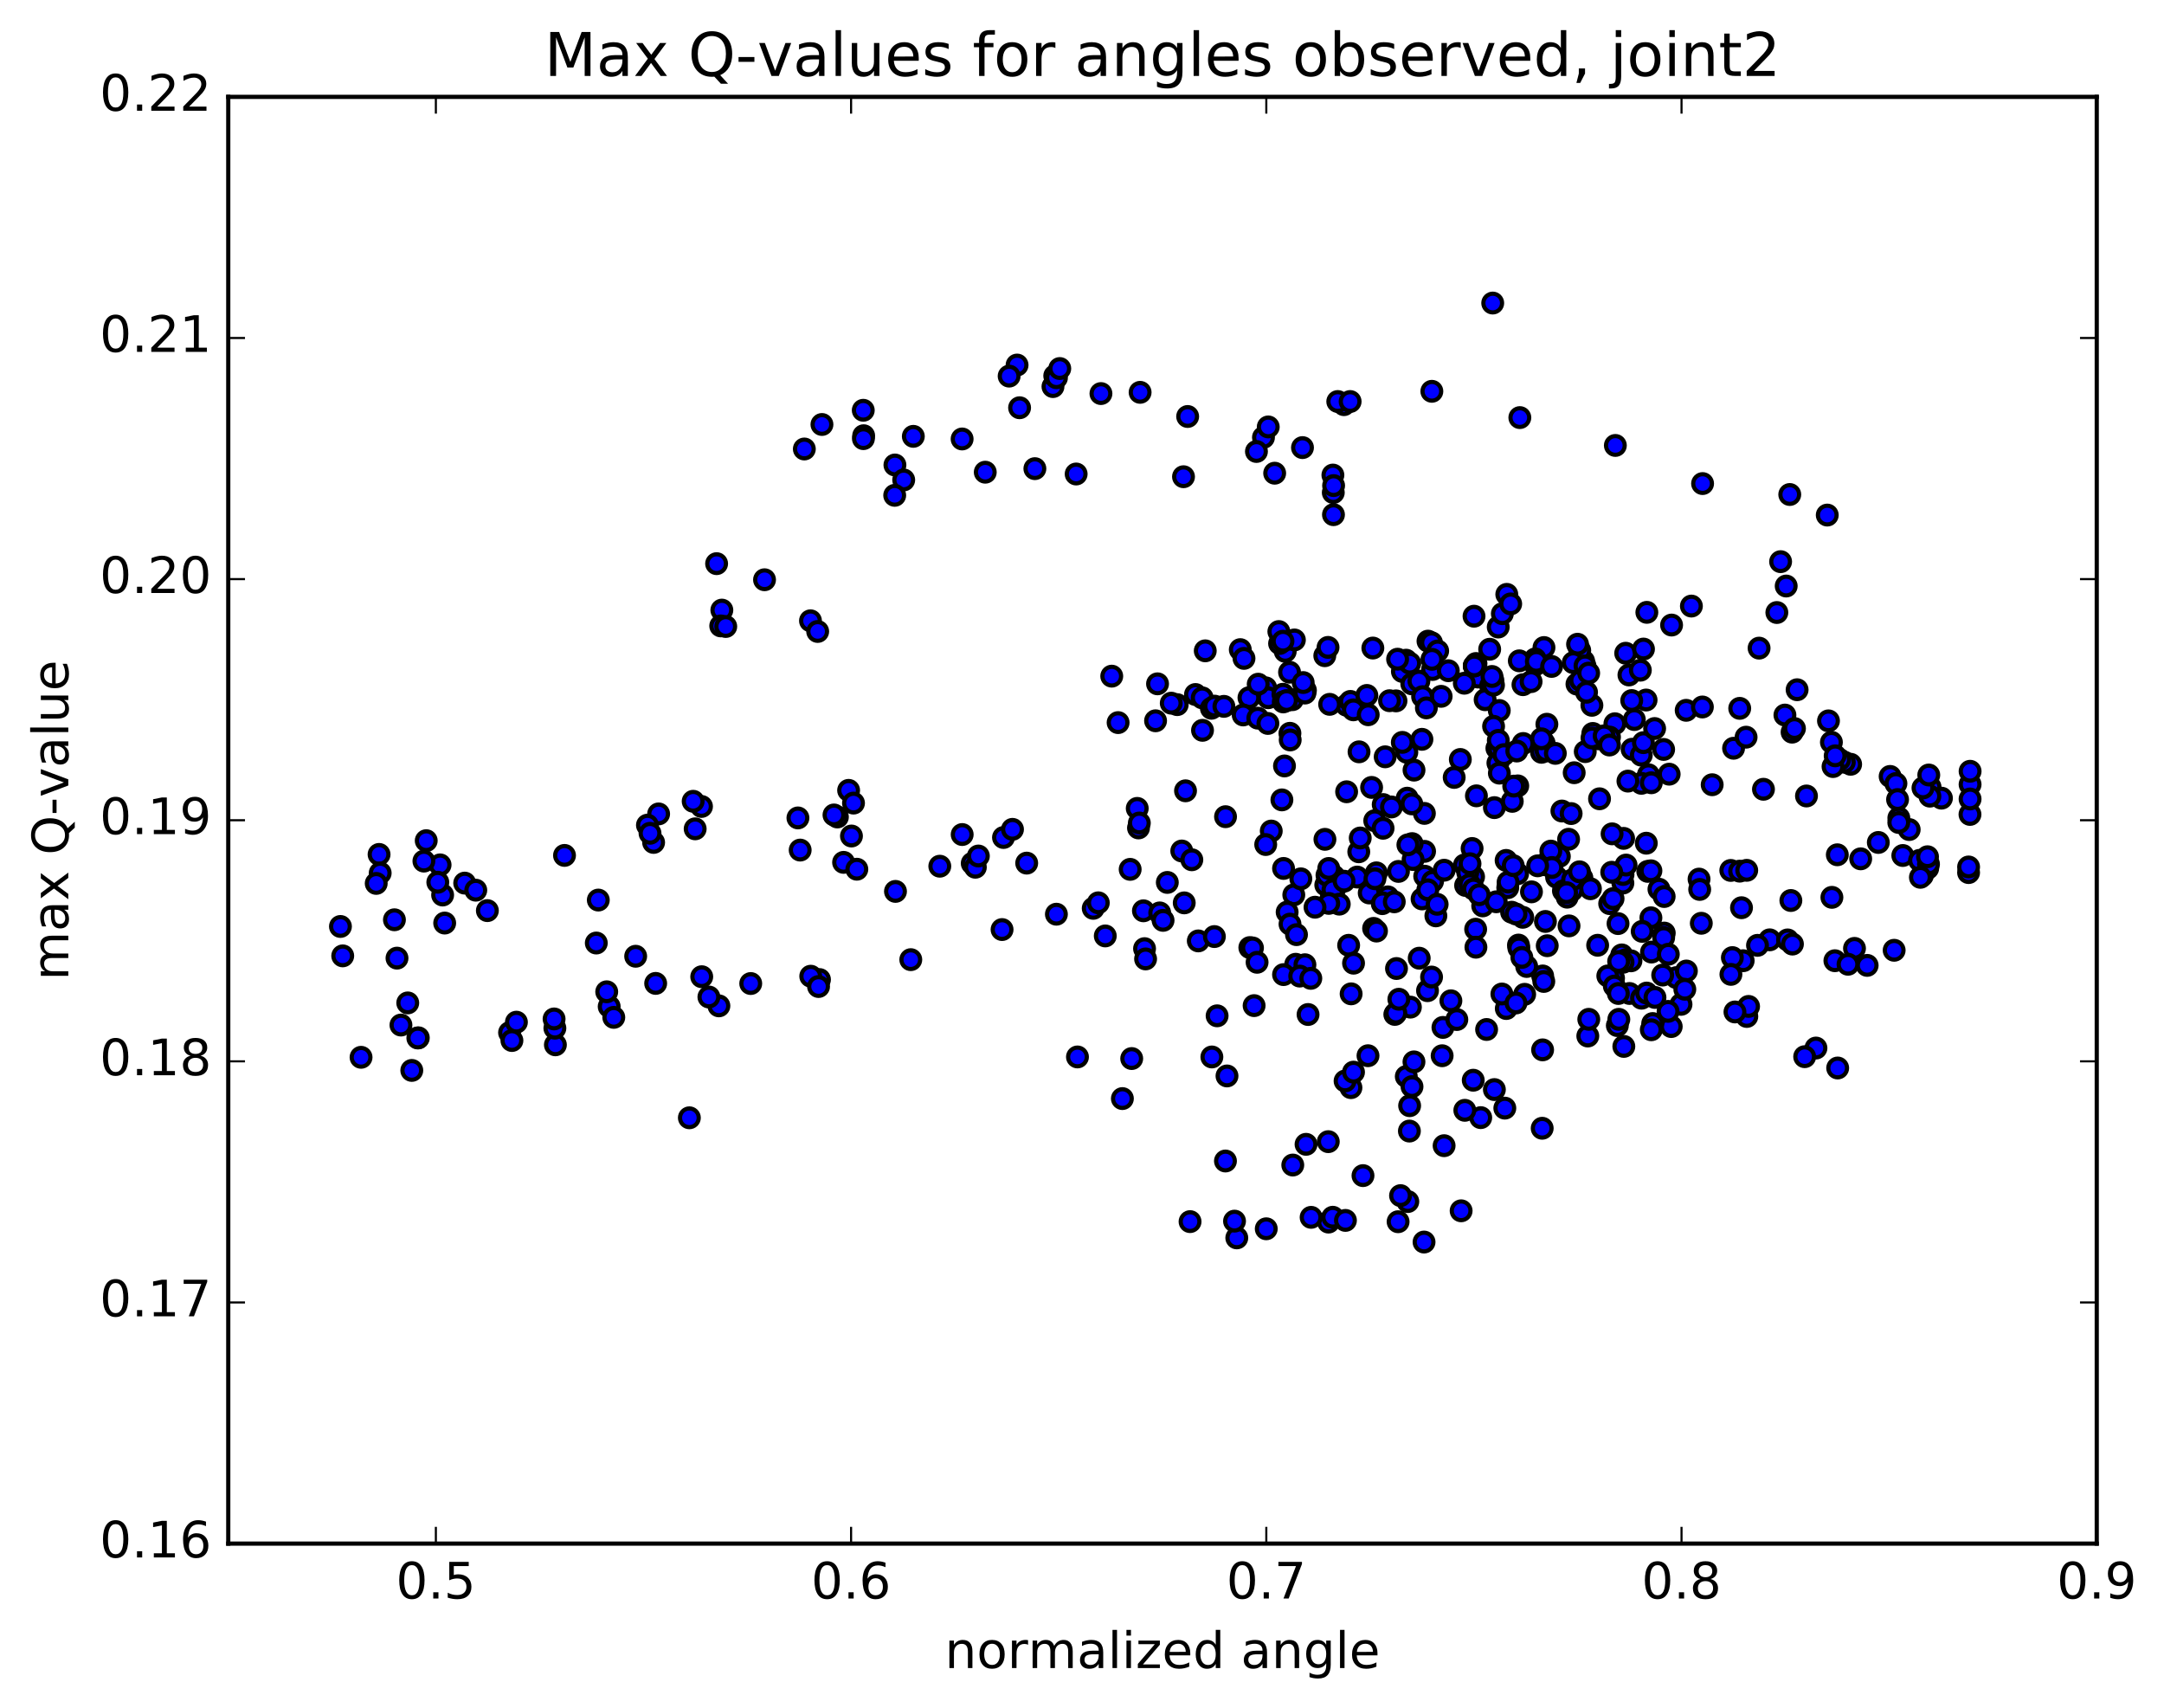 <?xml version="1.0" encoding="utf-8" standalone="no"?>
<!DOCTYPE svg PUBLIC "-//W3C//DTD SVG 1.1//EN"
  "http://www.w3.org/Graphics/SVG/1.1/DTD/svg11.dtd">
<!-- Created with matplotlib (http://matplotlib.org/) -->
<svg height="408pt" version="1.1" viewBox="0 0 517 408" width="517pt" xmlns="http://www.w3.org/2000/svg" xmlns:xlink="http://www.w3.org/1999/xlink">
 <defs>
  <style type="text/css">
*{stroke-linecap:butt;stroke-linejoin:round;stroke-miterlimit:100000;}
  </style>
 </defs>
 <g id="figure_1">
  <g id="patch_1">
   <path d="M 0 408.169 
L 517.674 408.169 
L 517.674 0 
L 0 0 
z
" style="fill:#ffffff;"/>
  </g>
  <g id="axes_1">
   <g id="patch_2">
    <path d="M 54.532 368.742 
L 500.933 368.742 
L 500.933 23.142 
L 54.532 23.142 
z
" style="fill:#ffffff;"/>
   </g>
   <g id="PathCollection_1">
    <defs>
     <path d="M 0 2.236 
C 0.593 2.236 1.162 2 1.581 1.581 
C 2 1.162 2.236 0.593 2.236 0 
C 2.236 -0.593 2 -1.162 1.581 -1.581 
C 1.162 -2 0.593 -2.236 0 -2.236 
C -0.593 -2.236 -1.162 -2 -1.581 -1.581 
C -2 -1.162 -2.236 -0.593 -2.236 0 
C -2.236 0.593 -2 1.162 -1.581 1.581 
C -1.162 2 -0.593 2.236 0 2.236 
z
" id="mbbdb2be6c3" style="stroke:#000000;"/>
    </defs>
    <g clip-path="url(#p3dafd8df2e)">
     <use style="fill:#0000ff;stroke:#000000;" x="164.697" xlink:href="#mbbdb2be6c3" y="267.024"/>
     <use style="fill:#0000ff;stroke:#000000;" x="352.227" xlink:href="#mbbdb2be6c3" y="159.077"/>
     <use style="fill:#0000ff;stroke:#000000;" x="353.125" xlink:href="#mbbdb2be6c3" y="161.74"/>
     <use style="fill:#0000ff;stroke:#000000;" x="363.85" xlink:href="#mbbdb2be6c3" y="163.562"/>
     <use style="fill:#0000ff;stroke:#000000;" x="376.751" xlink:href="#mbbdb2be6c3" y="163.423"/>
     <use style="fill:#0000ff;stroke:#000000;" x="377.636" xlink:href="#mbbdb2be6c3" y="162.542"/>
     <use style="fill:#0000ff;stroke:#000000;" x="368.872" xlink:href="#mbbdb2be6c3" y="154.687"/>
     <use style="fill:#0000ff;stroke:#000000;" x="357.941" xlink:href="#mbbdb2be6c3" y="149.79"/>
     <use style="fill:#0000ff;stroke:#000000;" x="358.927" xlink:href="#mbbdb2be6c3" y="146.6"/>
     <use style="fill:#0000ff;stroke:#000000;" x="359.986" xlink:href="#mbbdb2be6c3" y="141.984"/>
     <use style="fill:#0000ff;stroke:#000000;" x="360.919" xlink:href="#mbbdb2be6c3" y="144.261"/>
     <use style="fill:#0000ff;stroke:#000000;" x="352.16" xlink:href="#mbbdb2be6c3" y="147.201"/>
     <use style="fill:#0000ff;stroke:#000000;" x="341.161" xlink:href="#mbbdb2be6c3" y="153.158"/>
     <use style="fill:#0000ff;stroke:#000000;" x="342.002" xlink:href="#mbbdb2be6c3" y="153.539"/>
     <use style="fill:#0000ff;stroke:#000000;" x="352.626" xlink:href="#mbbdb2be6c3" y="158.5"/>
     <use style="fill:#0000ff;stroke:#000000;" x="356.122" xlink:href="#mbbdb2be6c3" y="163.84"/>
     <use style="fill:#0000ff;stroke:#000000;" x="354.813" xlink:href="#mbbdb2be6c3" y="167.153"/>
     <use style="fill:#0000ff;stroke:#000000;" x="358.19" xlink:href="#mbbdb2be6c3" y="169.726"/>
     <use style="fill:#0000ff;stroke:#000000;" x="356.831" xlink:href="#mbbdb2be6c3" y="173.504"/>
     <use style="fill:#0000ff;stroke:#000000;" x="369.566" xlink:href="#mbbdb2be6c3" y="173.009"/>
     <use style="fill:#0000ff;stroke:#000000;" x="380.321" xlink:href="#mbbdb2be6c3" y="168.488"/>
     <use style="fill:#0000ff;stroke:#000000;" x="402.844" xlink:href="#mbbdb2be6c3" y="169.684"/>
     <use style="fill:#0000ff;stroke:#000000;" x="415.635" xlink:href="#mbbdb2be6c3" y="169.216"/>
     <use style="fill:#0000ff;stroke:#000000;" x="406.715" xlink:href="#mbbdb2be6c3" y="168.886"/>
     <use style="fill:#0000ff;stroke:#000000;" x="385.812" xlink:href="#mbbdb2be6c3" y="172.893"/>
     <use style="fill:#0000ff;stroke:#000000;" x="384.522" xlink:href="#mbbdb2be6c3" y="176.073"/>
     <use style="fill:#0000ff;stroke:#000000;" x="389.923" xlink:href="#mbbdb2be6c3" y="178.983"/>
     <use style="fill:#0000ff;stroke:#000000;" x="368.902" xlink:href="#mbbdb2be6c3" y="177.512"/>
     <use style="fill:#0000ff;stroke:#000000;" x="357.623" xlink:href="#mbbdb2be6c3" y="178.75"/>
     <use style="fill:#0000ff;stroke:#000000;" x="358.152" xlink:href="#mbbdb2be6c3" y="179.03"/>
     <use style="fill:#0000ff;stroke:#000000;" x="348.886" xlink:href="#mbbdb2be6c3" y="181.427"/>
     <use style="fill:#0000ff;stroke:#000000;" x="347.42" xlink:href="#mbbdb2be6c3" y="185.714"/>
     <use style="fill:#0000ff;stroke:#000000;" x="357.864" xlink:href="#mbbdb2be6c3" y="182.275"/>
     <use style="fill:#0000ff;stroke:#000000;" x="368.285" xlink:href="#mbbdb2be6c3" y="179.713"/>
     <use style="fill:#0000ff;stroke:#000000;" x="378.731" xlink:href="#mbbdb2be6c3" y="179.551"/>
     <use style="fill:#0000ff;stroke:#000000;" x="369.355" xlink:href="#mbbdb2be6c3" y="179.366"/>
     <use style="fill:#0000ff;stroke:#000000;" x="357.96" xlink:href="#mbbdb2be6c3" y="176.86"/>
     <use style="fill:#0000ff;stroke:#000000;" x="368.285" xlink:href="#mbbdb2be6c3" y="176.492"/>
     <use style="fill:#0000ff;stroke:#000000;" x="390.458" xlink:href="#mbbdb2be6c3" y="171.892"/>
     <use style="fill:#0000ff;stroke:#000000;" x="393.266" xlink:href="#mbbdb2be6c3" y="167.226"/>
     <use style="fill:#0000ff;stroke:#000000;" x="381.834" xlink:href="#mbbdb2be6c3" y="176.489"/>
     <use style="fill:#0000ff;stroke:#000000;" x="392.116" xlink:href="#mbbdb2be6c3" y="180.392"/>
     <use style="fill:#0000ff;stroke:#000000;" x="414.167" xlink:href="#mbbdb2be6c3" y="178.746"/>
     <use style="fill:#0000ff;stroke:#000000;" x="426.435" xlink:href="#mbbdb2be6c3" y="170.817"/>
     <use style="fill:#0000ff;stroke:#000000;" x="436.841" xlink:href="#mbbdb2be6c3" y="172.205"/>
     <use style="fill:#0000ff;stroke:#000000;" x="437.541" xlink:href="#mbbdb2be6c3" y="177.315"/>
     <use style="fill:#0000ff;stroke:#000000;" x="428.148" xlink:href="#mbbdb2be6c3" y="174.9"/>
     <use style="fill:#0000ff;stroke:#000000;" x="428.715" xlink:href="#mbbdb2be6c3" y="174.036"/>
     <use style="fill:#0000ff;stroke:#000000;" x="429.346" xlink:href="#mbbdb2be6c3" y="164.768"/>
     <use style="fill:#0000ff;stroke:#000000;" x="420.263" xlink:href="#mbbdb2be6c3" y="154.83"/>
     <use style="fill:#0000ff;stroke:#000000;" x="399.357" xlink:href="#mbbdb2be6c3" y="149.315"/>
     <use style="fill:#0000ff;stroke:#000000;" x="388.394" xlink:href="#mbbdb2be6c3" y="156.049"/>
     <use style="fill:#0000ff;stroke:#000000;" x="389.166" xlink:href="#mbbdb2be6c3" y="161.238"/>
     <use style="fill:#0000ff;stroke:#000000;" x="389.833" xlink:href="#mbbdb2be6c3" y="167.353"/>
     <use style="fill:#0000ff;stroke:#000000;" x="380.532" xlink:href="#mbbdb2be6c3" y="175.209"/>
     <use style="fill:#0000ff;stroke:#000000;" x="359.292" xlink:href="#mbbdb2be6c3" y="180.266"/>
     <use style="fill:#0000ff;stroke:#000000;" x="336.104" xlink:href="#mbbdb2be6c3" y="179.71"/>
     <use style="fill:#0000ff;stroke:#000000;" x="324.688" xlink:href="#mbbdb2be6c3" y="179.599"/>
     <use style="fill:#0000ff;stroke:#000000;" x="335.028" xlink:href="#mbbdb2be6c3" y="177.342"/>
     <use style="fill:#0000ff;stroke:#000000;" x="337.823" xlink:href="#mbbdb2be6c3" y="183.972"/>
     <use style="fill:#0000ff;stroke:#000000;" x="336.194" xlink:href="#mbbdb2be6c3" y="190.673"/>
     <use style="fill:#0000ff;stroke:#000000;" x="358.215" xlink:href="#mbbdb2be6c3" y="184.693"/>
     <use style="fill:#0000ff;stroke:#000000;" x="380.343" xlink:href="#mbbdb2be6c3" y="176.294"/>
     <use style="fill:#0000ff;stroke:#000000;" x="392.629" xlink:href="#mbbdb2be6c3" y="177.408"/>
     <use style="fill:#0000ff;stroke:#000000;" x="383.24" xlink:href="#mbbdb2be6c3" y="175.779"/>
     <use style="fill:#0000ff;stroke:#000000;" x="363.91" xlink:href="#mbbdb2be6c3" y="177.611"/>
     <use style="fill:#0000ff;stroke:#000000;" x="362.372" xlink:href="#mbbdb2be6c3" y="179.407"/>
     <use style="fill:#0000ff;stroke:#000000;" x="384.513" xlink:href="#mbbdb2be6c3" y="177.973"/>
     <use style="fill:#0000ff;stroke:#000000;" x="398.78" xlink:href="#mbbdb2be6c3" y="184.94"/>
     <use style="fill:#0000ff;stroke:#000000;" x="409.055" xlink:href="#mbbdb2be6c3" y="187.46"/>
     <use style="fill:#0000ff;stroke:#000000;" x="421.308" xlink:href="#mbbdb2be6c3" y="188.546"/>
     <use style="fill:#0000ff;stroke:#000000;" x="431.584" xlink:href="#mbbdb2be6c3" y="190.146"/>
     <use style="fill:#0000ff;stroke:#000000;" x="453.65" xlink:href="#mbbdb2be6c3" y="195.404"/>
     <use style="fill:#0000ff;stroke:#000000;" x="456.125" xlink:href="#mbbdb2be6c3" y="198.166"/>
     <use style="fill:#0000ff;stroke:#000000;" x="444.536" xlink:href="#mbbdb2be6c3" y="205.161"/>
     <use style="fill:#0000ff;stroke:#000000;" x="454.598" xlink:href="#mbbdb2be6c3" y="204.365"/>
     <use style="fill:#0000ff;stroke:#000000;" x="470.647" xlink:href="#mbbdb2be6c3" y="194.553"/>
     <use style="fill:#0000ff;stroke:#000000;" x="470.671" xlink:href="#mbbdb2be6c3" y="187.385"/>
     <use style="fill:#0000ff;stroke:#000000;" x="470.676" xlink:href="#mbbdb2be6c3" y="184.246"/>
     <use style="fill:#0000ff;stroke:#000000;" x="461.113" xlink:href="#mbbdb2be6c3" y="188.026"/>
     <use style="fill:#0000ff;stroke:#000000;" x="451.571" xlink:href="#mbbdb2be6c3" y="185.476"/>
     <use style="fill:#0000ff;stroke:#000000;" x="442.135" xlink:href="#mbbdb2be6c3" y="182.574"/>
     <use style="fill:#0000ff;stroke:#000000;" x="440.626" xlink:href="#mbbdb2be6c3" y="182.08"/>
     <use style="fill:#0000ff;stroke:#000000;" x="452.954" xlink:href="#mbbdb2be6c3" y="187.168"/>
     <use style="fill:#0000ff;stroke:#000000;" x="453.346" xlink:href="#mbbdb2be6c3" y="191"/>
     <use style="fill:#0000ff;stroke:#000000;" x="453.641" xlink:href="#mbbdb2be6c3" y="196.483"/>
     <use style="fill:#0000ff;stroke:#000000;" x="463.829" xlink:href="#mbbdb2be6c3" y="190.666"/>
     <use style="fill:#0000ff;stroke:#000000;" x="470.669" xlink:href="#mbbdb2be6c3" y="190.865"/>
     <use style="fill:#0000ff;stroke:#000000;" x="461.076" xlink:href="#mbbdb2be6c3" y="190.187"/>
     <use style="fill:#0000ff;stroke:#000000;" x="459.417" xlink:href="#mbbdb2be6c3" y="188.226"/>
     <use style="fill:#0000ff;stroke:#000000;" x="460.802" xlink:href="#mbbdb2be6c3" y="185.138"/>
     <use style="fill:#0000ff;stroke:#000000;" x="439.512" xlink:href="#mbbdb2be6c3" y="181.452"/>
     <use style="fill:#0000ff;stroke:#000000;" x="437.93" xlink:href="#mbbdb2be6c3" y="183.118"/>
     <use style="fill:#0000ff;stroke:#000000;" x="438.44" xlink:href="#mbbdb2be6c3" y="180.554"/>
     <use style="fill:#0000ff;stroke:#000000;" x="417.158" xlink:href="#mbbdb2be6c3" y="176.102"/>
     <use style="fill:#0000ff;stroke:#000000;" x="393.816" xlink:href="#mbbdb2be6c3" y="185.066"/>
     <use style="fill:#0000ff;stroke:#000000;" x="382.143" xlink:href="#mbbdb2be6c3" y="190.819"/>
     <use style="fill:#0000ff;stroke:#000000;" x="392.137" xlink:href="#mbbdb2be6c3" y="187.123"/>
     <use style="fill:#0000ff;stroke:#000000;" x="394.516" xlink:href="#mbbdb2be6c3" y="186.99"/>
     <use style="fill:#0000ff;stroke:#000000;" x="373.154" xlink:href="#mbbdb2be6c3" y="193.739"/>
     <use style="fill:#0000ff;stroke:#000000;" x="351.699" xlink:href="#mbbdb2be6c3" y="202.691"/>
     <use style="fill:#0000ff;stroke:#000000;" x="349.878" xlink:href="#mbbdb2be6c3" y="206.622"/>
     <use style="fill:#0000ff;stroke:#000000;" x="352.052" xlink:href="#mbbdb2be6c3" y="209.459"/>
     <use style="fill:#0000ff;stroke:#000000;" x="350.146" xlink:href="#mbbdb2be6c3" y="211.525"/>
     <use style="fill:#0000ff;stroke:#000000;" x="371.882" xlink:href="#mbbdb2be6c3" y="209.548"/>
     <use style="fill:#0000ff;stroke:#000000;" x="393.669" xlink:href="#mbbdb2be6c3" y="208.16"/>
     <use style="fill:#0000ff;stroke:#000000;" x="413.5" xlink:href="#mbbdb2be6c3" y="207.934"/>
     <use style="fill:#0000ff;stroke:#000000;" x="415.618" xlink:href="#mbbdb2be6c3" y="208.106"/>
     <use style="fill:#0000ff;stroke:#000000;" x="405.918" xlink:href="#mbbdb2be6c3" y="210.007"/>
     <use style="fill:#0000ff;stroke:#000000;" x="406.072" xlink:href="#mbbdb2be6c3" y="212.471"/>
     <use style="fill:#0000ff;stroke:#000000;" x="396.339" xlink:href="#mbbdb2be6c3" y="212.417"/>
     <use style="fill:#0000ff;stroke:#000000;" x="384.567" xlink:href="#mbbdb2be6c3" y="215.861"/>
     <use style="fill:#0000ff;stroke:#000000;" x="394.417" xlink:href="#mbbdb2be6c3" y="219.247"/>
     <use style="fill:#0000ff;stroke:#000000;" x="416.063" xlink:href="#mbbdb2be6c3" y="216.84"/>
     <use style="fill:#0000ff;stroke:#000000;" x="427.854" xlink:href="#mbbdb2be6c3" y="215.117"/>
     <use style="fill:#0000ff;stroke:#000000;" x="437.66" xlink:href="#mbbdb2be6c3" y="214.362"/>
     <use style="fill:#0000ff;stroke:#000000;" x="459.277" xlink:href="#mbbdb2be6c3" y="209.149"/>
     <use style="fill:#0000ff;stroke:#000000;" x="460.55" xlink:href="#mbbdb2be6c3" y="207.414"/>
     <use style="fill:#0000ff;stroke:#000000;" x="458.591" xlink:href="#mbbdb2be6c3" y="205.525"/>
     <use style="fill:#0000ff;stroke:#000000;" x="460.734" xlink:href="#mbbdb2be6c3" y="206.425"/>
     <use style="fill:#0000ff;stroke:#000000;" x="458.805" xlink:href="#mbbdb2be6c3" y="209.577"/>
     <use style="fill:#0000ff;stroke:#000000;" x="470.311" xlink:href="#mbbdb2be6c3" y="208.447"/>
     <use style="fill:#0000ff;stroke:#000000;" x="470.315" xlink:href="#mbbdb2be6c3" y="207.106"/>
     <use style="fill:#0000ff;stroke:#000000;" x="460.501" xlink:href="#mbbdb2be6c3" y="204.663"/>
     <use style="fill:#0000ff;stroke:#000000;" x="448.748" xlink:href="#mbbdb2be6c3" y="201.25"/>
     <use style="fill:#0000ff;stroke:#000000;" x="438.952" xlink:href="#mbbdb2be6c3" y="204.194"/>
     <use style="fill:#0000ff;stroke:#000000;" x="417.31" xlink:href="#mbbdb2be6c3" y="207.907"/>
     <use style="fill:#0000ff;stroke:#000000;" x="397.584" xlink:href="#mbbdb2be6c3" y="214.164"/>
     <use style="fill:#0000ff;stroke:#000000;" x="387.722" xlink:href="#mbbdb2be6c3" y="210.957"/>
     <use style="fill:#0000ff;stroke:#000000;" x="387.755" xlink:href="#mbbdb2be6c3" y="208.901"/>
     <use style="fill:#0000ff;stroke:#000000;" x="377.934" xlink:href="#mbbdb2be6c3" y="209.728"/>
     <use style="fill:#0000ff;stroke:#000000;" x="354.232" xlink:href="#mbbdb2be6c3" y="216.401"/>
     <use style="fill:#0000ff;stroke:#000000;" x="340.376" xlink:href="#mbbdb2be6c3" y="209.311"/>
     <use style="fill:#0000ff;stroke:#000000;" x="340.346" xlink:href="#mbbdb2be6c3" y="203.377"/>
     <use style="fill:#0000ff;stroke:#000000;" x="340.301" xlink:href="#mbbdb2be6c3" y="194.31"/>
     <use style="fill:#0000ff;stroke:#000000;" x="330.461" xlink:href="#mbbdb2be6c3" y="192.193"/>
     <use style="fill:#0000ff;stroke:#000000;" x="328.437" xlink:href="#mbbdb2be6c3" y="196.059"/>
     <use style="fill:#0000ff;stroke:#000000;" x="330.43" xlink:href="#mbbdb2be6c3" y="197.86"/>
     <use style="fill:#0000ff;stroke:#000000;" x="316.539" xlink:href="#mbbdb2be6c3" y="200.506"/>
     <use style="fill:#0000ff;stroke:#000000;" x="306.652" xlink:href="#mbbdb2be6c3" y="207.456"/>
     <use style="fill:#0000ff;stroke:#000000;" x="282.927" xlink:href="#mbbdb2be6c3" y="215.684"/>
     <use style="fill:#0000ff;stroke:#000000;" x="261.183" xlink:href="#mbbdb2be6c3" y="216.988"/>
     <use style="fill:#0000ff;stroke:#000000;" x="239.404" xlink:href="#mbbdb2be6c3" y="222.058"/>
     <use style="fill:#0000ff;stroke:#000000;" x="217.595" xlink:href="#mbbdb2be6c3" y="229.247"/>
     <use style="fill:#0000ff;stroke:#000000;" x="195.782" xlink:href="#mbbdb2be6c3" y="234"/>
     <use style="fill:#0000ff;stroke:#000000;" x="193.694" xlink:href="#mbbdb2be6c3" y="233.204"/>
     <use style="fill:#0000ff;stroke:#000000;" x="195.559" xlink:href="#mbbdb2be6c3" y="235.664"/>
     <use style="fill:#0000ff;stroke:#000000;" x="171.751" xlink:href="#mbbdb2be6c3" y="240.282"/>
     <use style="fill:#0000ff;stroke:#000000;" x="167.651" xlink:href="#mbbdb2be6c3" y="233.324"/>
     <use style="fill:#0000ff;stroke:#000000;" x="179.356" xlink:href="#mbbdb2be6c3" y="234.951"/>
     <use style="fill:#0000ff;stroke:#000000;" x="169.364" xlink:href="#mbbdb2be6c3" y="238.168"/>
     <use style="fill:#0000ff;stroke:#000000;" x="145.54" xlink:href="#mbbdb2be6c3" y="240.455"/>
     <use style="fill:#0000ff;stroke:#000000;" x="121.739" xlink:href="#mbbdb2be6c3" y="246.675"/>
     <use style="fill:#0000ff;stroke:#000000;" x="99.936" xlink:href="#mbbdb2be6c3" y="247.92"/>
     <use style="fill:#0000ff;stroke:#000000;" x="99.825" xlink:href="#mbbdb2be6c3" y="247.962"/>
     <use style="fill:#0000ff;stroke:#000000;" x="123.376" xlink:href="#mbbdb2be6c3" y="244.185"/>
     <use style="fill:#0000ff;stroke:#000000;" x="144.951" xlink:href="#mbbdb2be6c3" y="236.926"/>
     <use style="fill:#0000ff;stroke:#000000;" x="156.645" xlink:href="#mbbdb2be6c3" y="234.919"/>
     <use style="fill:#0000ff;stroke:#000000;" x="146.638" xlink:href="#mbbdb2be6c3" y="243.032"/>
     <use style="fill:#0000ff;stroke:#000000;" x="132.69" xlink:href="#mbbdb2be6c3" y="249.591"/>
     <use style="fill:#0000ff;stroke:#000000;" x="132.567" xlink:href="#mbbdb2be6c3" y="245.619"/>
     <use style="fill:#0000ff;stroke:#000000;" x="132.376" xlink:href="#mbbdb2be6c3" y="243.411"/>
     <use style="fill:#0000ff;stroke:#000000;" x="122.302" xlink:href="#mbbdb2be6c3" y="248.564"/>
     <use style="fill:#0000ff;stroke:#000000;" x="98.382" xlink:href="#mbbdb2be6c3" y="255.707"/>
     <use style="fill:#0000ff;stroke:#000000;" x="86.26" xlink:href="#mbbdb2be6c3" y="252.575"/>
     <use style="fill:#0000ff;stroke:#000000;" x="95.79" xlink:href="#mbbdb2be6c3" y="244.87"/>
     <use style="fill:#0000ff;stroke:#000000;" x="97.414" xlink:href="#mbbdb2be6c3" y="239.582"/>
     <use style="fill:#0000ff;stroke:#000000;" x="94.847" xlink:href="#mbbdb2be6c3" y="228.885"/>
     <use style="fill:#0000ff;stroke:#000000;" x="106.239" xlink:href="#mbbdb2be6c3" y="220.505"/>
     <use style="fill:#0000ff;stroke:#000000;" x="105.747" xlink:href="#mbbdb2be6c3" y="213.808"/>
     <use style="fill:#0000ff;stroke:#000000;" x="105.141" xlink:href="#mbbdb2be6c3" y="206.604"/>
     <use style="fill:#0000ff;stroke:#000000;" x="104.597" xlink:href="#mbbdb2be6c3" y="210.755"/>
     <use style="fill:#0000ff;stroke:#000000;" x="94.234" xlink:href="#mbbdb2be6c3" y="219.721"/>
     <use style="fill:#0000ff;stroke:#000000;" x="81.879" xlink:href="#mbbdb2be6c3" y="228.342"/>
     <use style="fill:#0000ff;stroke:#000000;" x="81.335" xlink:href="#mbbdb2be6c3" y="221.319"/>
     <use style="fill:#0000ff;stroke:#000000;" x="90.563" xlink:href="#mbbdb2be6c3" y="204.108"/>
     <use style="fill:#0000ff;stroke:#000000;" x="101.83" xlink:href="#mbbdb2be6c3" y="200.825"/>
     <use style="fill:#0000ff;stroke:#000000;" x="101.276" xlink:href="#mbbdb2be6c3" y="205.703"/>
     <use style="fill:#0000ff;stroke:#000000;" x="90.83" xlink:href="#mbbdb2be6c3" y="208.56"/>
     <use style="fill:#0000ff;stroke:#000000;" x="89.884" xlink:href="#mbbdb2be6c3" y="211.033"/>
     <use style="fill:#0000ff;stroke:#000000;" x="111.022" xlink:href="#mbbdb2be6c3" y="210.962"/>
     <use style="fill:#0000ff;stroke:#000000;" x="116.438" xlink:href="#mbbdb2be6c3" y="217.534"/>
     <use style="fill:#0000ff;stroke:#000000;" x="113.667" xlink:href="#mbbdb2be6c3" y="212.651"/>
     <use style="fill:#0000ff;stroke:#000000;" x="134.866" xlink:href="#mbbdb2be6c3" y="204.344"/>
     <use style="fill:#0000ff;stroke:#000000;" x="156.153" xlink:href="#mbbdb2be6c3" y="201.242"/>
     <use style="fill:#0000ff;stroke:#000000;" x="167.594" xlink:href="#mbbdb2be6c3" y="192.651"/>
     <use style="fill:#0000ff;stroke:#000000;" x="157.349" xlink:href="#mbbdb2be6c3" y="194.432"/>
     <use style="fill:#0000ff;stroke:#000000;" x="154.68" xlink:href="#mbbdb2be6c3" y="197.116"/>
     <use style="fill:#0000ff;stroke:#000000;" x="166.083" xlink:href="#mbbdb2be6c3" y="197.995"/>
     <use style="fill:#0000ff;stroke:#000000;" x="165.606" xlink:href="#mbbdb2be6c3" y="191.417"/>
     <use style="fill:#0000ff;stroke:#000000;" x="155.297" xlink:href="#mbbdb2be6c3" y="199.06"/>
     <use style="fill:#0000ff;stroke:#000000;" x="142.941" xlink:href="#mbbdb2be6c3" y="215.011"/>
     <use style="fill:#0000ff;stroke:#000000;" x="142.46" xlink:href="#mbbdb2be6c3" y="225.275"/>
     <use style="fill:#0000ff;stroke:#000000;" x="151.868" xlink:href="#mbbdb2be6c3" y="228.436"/>
     <use style="fill:#0000ff;stroke:#000000;" x="171.204" xlink:href="#mbbdb2be6c3" y="134.649"/>
     <use style="fill:#0000ff;stroke:#000000;" x="182.654" xlink:href="#mbbdb2be6c3" y="138.494"/>
     <use style="fill:#0000ff;stroke:#000000;" x="172.456" xlink:href="#mbbdb2be6c3" y="145.745"/>
     <use style="fill:#0000ff;stroke:#000000;" x="172.187" xlink:href="#mbbdb2be6c3" y="149.517"/>
     <use style="fill:#0000ff;stroke:#000000;" x="193.632" xlink:href="#mbbdb2be6c3" y="148.297"/>
     <use style="fill:#0000ff;stroke:#000000;" x="195.352" xlink:href="#mbbdb2be6c3" y="150.847"/>
     <use style="fill:#0000ff;stroke:#000000;" x="173.388" xlink:href="#mbbdb2be6c3" y="149.659"/>
     <use style="fill:#0000ff;stroke:#000000;" x="352.227" xlink:href="#mbbdb2be6c3" y="159.077"/>
     <use style="fill:#0000ff;stroke:#000000;" x="343.474" xlink:href="#mbbdb2be6c3" y="155.501"/>
     <use style="fill:#0000ff;stroke:#000000;" x="342.248" xlink:href="#mbbdb2be6c3" y="159.933"/>
     <use style="fill:#0000ff;stroke:#000000;" x="346.019" xlink:href="#mbbdb2be6c3" y="160.224"/>
     <use style="fill:#0000ff;stroke:#000000;" x="335.047" xlink:href="#mbbdb2be6c3" y="160.406"/>
     <use style="fill:#0000ff;stroke:#000000;" x="335.925" xlink:href="#mbbdb2be6c3" y="157.707"/>
     <use style="fill:#0000ff;stroke:#000000;" x="336.817" xlink:href="#mbbdb2be6c3" y="158.433"/>
     <use style="fill:#0000ff;stroke:#000000;" x="327.987" xlink:href="#mbbdb2be6c3" y="154.808"/>
     <use style="fill:#0000ff;stroke:#000000;" x="307.054" xlink:href="#mbbdb2be6c3" y="155.605"/>
     <use style="fill:#0000ff;stroke:#000000;" x="305.704" xlink:href="#mbbdb2be6c3" y="153.724"/>
     <use style="fill:#0000ff;stroke:#000000;" x="309.242" xlink:href="#mbbdb2be6c3" y="152.874"/>
     <use style="fill:#0000ff;stroke:#000000;" x="296.318" xlink:href="#mbbdb2be6c3" y="155.186"/>
     <use style="fill:#0000ff;stroke:#000000;" x="297.201" xlink:href="#mbbdb2be6c3" y="157.277"/>
     <use style="fill:#0000ff;stroke:#000000;" x="308.085" xlink:href="#mbbdb2be6c3" y="160.584"/>
     <use style="fill:#0000ff;stroke:#000000;" x="311.877" xlink:href="#mbbdb2be6c3" y="164.919"/>
     <use style="fill:#0000ff;stroke:#000000;" x="308.77" xlink:href="#mbbdb2be6c3" y="167.144"/>
     <use style="fill:#0000ff;stroke:#000000;" x="321.695" xlink:href="#mbbdb2be6c3" y="168.473"/>
     <use style="fill:#0000ff;stroke:#000000;" x="322.621" xlink:href="#mbbdb2be6c3" y="167.558"/>
     <use style="fill:#0000ff;stroke:#000000;" x="333.514" xlink:href="#mbbdb2be6c3" y="167.427"/>
     <use style="fill:#0000ff;stroke:#000000;" x="337.291" xlink:href="#mbbdb2be6c3" y="163.359"/>
     <use style="fill:#0000ff;stroke:#000000;" x="316.503" xlink:href="#mbbdb2be6c3" y="156.638"/>
     <use style="fill:#0000ff;stroke:#000000;" x="305.53" xlink:href="#mbbdb2be6c3" y="150.868"/>
     <use style="fill:#0000ff;stroke:#000000;" x="306.518" xlink:href="#mbbdb2be6c3" y="153.176"/>
     <use style="fill:#0000ff;stroke:#000000;" x="317.28" xlink:href="#mbbdb2be6c3" y="154.654"/>
     <use style="fill:#0000ff;stroke:#000000;" x="342.109" xlink:href="#mbbdb2be6c3" y="157.507"/>
     <use style="fill:#0000ff;stroke:#000000;" x="366.812" xlink:href="#mbbdb2be6c3" y="158.829"/>
     <use style="fill:#0000ff;stroke:#000000;" x="378.346" xlink:href="#mbbdb2be6c3" y="157.948"/>
     <use style="fill:#0000ff;stroke:#000000;" x="377.413" xlink:href="#mbbdb2be6c3" y="155.387"/>
     <use style="fill:#0000ff;stroke:#000000;" x="376.893" xlink:href="#mbbdb2be6c3" y="153.898"/>
     <use style="fill:#0000ff;stroke:#000000;" x="366.768" xlink:href="#mbbdb2be6c3" y="157.407"/>
     <use style="fill:#0000ff;stroke:#000000;" x="355.896" xlink:href="#mbbdb2be6c3" y="155.095"/>
     <use style="fill:#0000ff;stroke:#000000;" x="356.669" xlink:href="#mbbdb2be6c3" y="162.537"/>
     <use style="fill:#0000ff;stroke:#000000;" x="356.811" xlink:href="#mbbdb2be6c3" y="163.671"/>
     <use style="fill:#0000ff;stroke:#000000;" x="344.303" xlink:href="#mbbdb2be6c3" y="166.343"/>
     <use style="fill:#0000ff;stroke:#000000;" x="323.338" xlink:href="#mbbdb2be6c3" y="169.568"/>
     <use style="fill:#0000ff;stroke:#000000;" x="302.397" xlink:href="#mbbdb2be6c3" y="164.315"/>
     <use style="fill:#0000ff;stroke:#000000;" x="302.985" xlink:href="#mbbdb2be6c3" y="166.68"/>
     <use style="fill:#0000ff;stroke:#000000;" x="306.504" xlink:href="#mbbdb2be6c3" y="165.852"/>
     <use style="fill:#0000ff;stroke:#000000;" x="285.611" xlink:href="#mbbdb2be6c3" y="165.906"/>
     <use style="fill:#0000ff;stroke:#000000;" x="276.546" xlink:href="#mbbdb2be6c3" y="163.356"/>
     <use style="fill:#0000ff;stroke:#000000;" x="287.218" xlink:href="#mbbdb2be6c3" y="166.706"/>
     <use style="fill:#0000ff;stroke:#000000;" x="311.757" xlink:href="#mbbdb2be6c3" y="165.562"/>
     <use style="fill:#0000ff;stroke:#000000;" x="326.558" xlink:href="#mbbdb2be6c3" y="166.13"/>
     <use style="fill:#0000ff;stroke:#000000;" x="317.668" xlink:href="#mbbdb2be6c3" y="168.257"/>
     <use style="fill:#0000ff;stroke:#000000;" x="306.58" xlink:href="#mbbdb2be6c3" y="167.679"/>
     <use style="fill:#0000ff;stroke:#000000;" x="307.374" xlink:href="#mbbdb2be6c3" y="167.357"/>
     <use style="fill:#0000ff;stroke:#000000;" x="298.389" xlink:href="#mbbdb2be6c3" y="166.674"/>
     <use style="fill:#0000ff;stroke:#000000;" x="297.006" xlink:href="#mbbdb2be6c3" y="170.79"/>
     <use style="fill:#0000ff;stroke:#000000;" x="300.499" xlink:href="#mbbdb2be6c3" y="171.554"/>
     <use style="fill:#0000ff;stroke:#000000;" x="289.414" xlink:href="#mbbdb2be6c3" y="169.197"/>
     <use style="fill:#0000ff;stroke:#000000;" x="290.184" xlink:href="#mbbdb2be6c3" y="168.687"/>
     <use style="fill:#0000ff;stroke:#000000;" x="281.247" xlink:href="#mbbdb2be6c3" y="168.326"/>
     <use style="fill:#0000ff;stroke:#000000;" x="279.824" xlink:href="#mbbdb2be6c3" y="167.979"/>
     <use style="fill:#0000ff;stroke:#000000;" x="292.401" xlink:href="#mbbdb2be6c3" y="168.738"/>
     <use style="fill:#0000ff;stroke:#000000;" x="302.913" xlink:href="#mbbdb2be6c3" y="172.819"/>
     <use style="fill:#0000ff;stroke:#000000;" x="308.176" xlink:href="#mbbdb2be6c3" y="175.175"/>
     <use style="fill:#0000ff;stroke:#000000;" x="287.292" xlink:href="#mbbdb2be6c3" y="174.464"/>
     <use style="fill:#0000ff;stroke:#000000;" x="276.075" xlink:href="#mbbdb2be6c3" y="172.186"/>
     <use style="fill:#0000ff;stroke:#000000;" x="267.127" xlink:href="#mbbdb2be6c3" y="172.62"/>
     <use style="fill:#0000ff;stroke:#000000;" x="265.606" xlink:href="#mbbdb2be6c3" y="161.523"/>
     <use style="fill:#0000ff;stroke:#000000;" x="287.946" xlink:href="#mbbdb2be6c3" y="155.474"/>
     <use style="fill:#0000ff;stroke:#000000;" x="300.598" xlink:href="#mbbdb2be6c3" y="163.445"/>
     <use style="fill:#0000ff;stroke:#000000;" x="311.345" xlink:href="#mbbdb2be6c3" y="163.054"/>
     <use style="fill:#0000ff;stroke:#000000;" x="333.899" xlink:href="#mbbdb2be6c3" y="157.473"/>
     <use style="fill:#0000ff;stroke:#000000;" x="356.448" xlink:href="#mbbdb2be6c3" y="161.599"/>
     <use style="fill:#0000ff;stroke:#000000;" x="379.039" xlink:href="#mbbdb2be6c3" y="165.371"/>
     <use style="fill:#0000ff;stroke:#000000;" x="391.891" xlink:href="#mbbdb2be6c3" y="160.097"/>
     <use style="fill:#0000ff;stroke:#000000;" x="392.642" xlink:href="#mbbdb2be6c3" y="155.05"/>
     <use style="fill:#0000ff;stroke:#000000;" x="393.449" xlink:href="#mbbdb2be6c3" y="146.28"/>
     <use style="fill:#0000ff;stroke:#000000;" x="404.091" xlink:href="#mbbdb2be6c3" y="144.781"/>
     <use style="fill:#0000ff;stroke:#000000;" x="424.507" xlink:href="#mbbdb2be6c3" y="146.323"/>
     <use style="fill:#0000ff;stroke:#000000;" x="426.74" xlink:href="#mbbdb2be6c3" y="139.993"/>
     <use style="fill:#0000ff;stroke:#000000;" x="425.404" xlink:href="#mbbdb2be6c3" y="134.171"/>
     <use style="fill:#0000ff;stroke:#000000;" x="436.547" xlink:href="#mbbdb2be6c3" y="123.042"/>
     <use style="fill:#0000ff;stroke:#000000;" x="427.59" xlink:href="#mbbdb2be6c3" y="118.129"/>
     <use style="fill:#0000ff;stroke:#000000;" x="406.762" xlink:href="#mbbdb2be6c3" y="115.517"/>
     <use style="fill:#0000ff;stroke:#000000;" x="385.924" xlink:href="#mbbdb2be6c3" y="106.409"/>
     <use style="fill:#0000ff;stroke:#000000;" x="363.105" xlink:href="#mbbdb2be6c3" y="99.757"/>
     <use style="fill:#0000ff;stroke:#000000;" x="342.083" xlink:href="#mbbdb2be6c3" y="93.478"/>
     <use style="fill:#0000ff;stroke:#000000;" x="321.08" xlink:href="#mbbdb2be6c3" y="96.665"/>
     <use style="fill:#0000ff;stroke:#000000;" x="319.604" xlink:href="#mbbdb2be6c3" y="95.919"/>
     <use style="fill:#0000ff;stroke:#000000;" x="322.559" xlink:href="#mbbdb2be6c3" y="95.918"/>
     <use style="fill:#0000ff;stroke:#000000;" x="311.177" xlink:href="#mbbdb2be6c3" y="106.924"/>
     <use style="fill:#0000ff;stroke:#000000;" x="301.855" xlink:href="#mbbdb2be6c3" y="104.494"/>
     <use style="fill:#0000ff;stroke:#000000;" x="300.177" xlink:href="#mbbdb2be6c3" y="107.852"/>
     <use style="fill:#0000ff;stroke:#000000;" x="302.996" xlink:href="#mbbdb2be6c3" y="101.986"/>
     <use style="fill:#0000ff;stroke:#000000;" x="283.741" xlink:href="#mbbdb2be6c3" y="99.493"/>
     <use style="fill:#0000ff;stroke:#000000;" x="272.384" xlink:href="#mbbdb2be6c3" y="93.723"/>
     <use style="fill:#0000ff;stroke:#000000;" x="263.026" xlink:href="#mbbdb2be6c3" y="94.018"/>
     <use style="fill:#0000ff;stroke:#000000;" x="251.566" xlink:href="#mbbdb2be6c3" y="92.348"/>
     <use style="fill:#0000ff;stroke:#000000;" x="251.988" xlink:href="#mbbdb2be6c3" y="89.778"/>
     <use style="fill:#0000ff;stroke:#000000;" x="252.399" xlink:href="#mbbdb2be6c3" y="90.235"/>
     <use style="fill:#0000ff;stroke:#000000;" x="242.987" xlink:href="#mbbdb2be6c3" y="87.204"/>
     <use style="fill:#0000ff;stroke:#000000;" x="241.094" xlink:href="#mbbdb2be6c3" y="89.847"/>
     <use style="fill:#0000ff;stroke:#000000;" x="253.187" xlink:href="#mbbdb2be6c3" y="88.037"/>
     <use style="fill:#0000ff;stroke:#000000;" x="243.589" xlink:href="#mbbdb2be6c3" y="97.403"/>
     <use style="fill:#0000ff;stroke:#000000;" x="229.861" xlink:href="#mbbdb2be6c3" y="104.862"/>
     <use style="fill:#0000ff;stroke:#000000;" x="229.875" xlink:href="#mbbdb2be6c3" y="199.359"/>
     <use style="fill:#0000ff;stroke:#000000;" x="239.746" xlink:href="#mbbdb2be6c3" y="200.063"/>
     <use style="fill:#0000ff;stroke:#000000;" x="241.893" xlink:href="#mbbdb2be6c3" y="198.119"/>
     <use style="fill:#0000ff;stroke:#000000;" x="218.202" xlink:href="#mbbdb2be6c3" y="104.235"/>
     <use style="fill:#0000ff;stroke:#000000;" x="206.339" xlink:href="#mbbdb2be6c3" y="104.088"/>
     <use style="fill:#0000ff;stroke:#000000;" x="206.276" xlink:href="#mbbdb2be6c3" y="104.784"/>
     <use style="fill:#0000ff;stroke:#000000;" x="206.242" xlink:href="#mbbdb2be6c3" y="98.01"/>
     <use style="fill:#0000ff;stroke:#000000;" x="196.371" xlink:href="#mbbdb2be6c3" y="101.402"/>
     <use style="fill:#0000ff;stroke:#000000;" x="192.164" xlink:href="#mbbdb2be6c3" y="107.257"/>
     <use style="fill:#0000ff;stroke:#000000;" x="213.806" xlink:href="#mbbdb2be6c3" y="111.079"/>
     <use style="fill:#0000ff;stroke:#000000;" x="215.904" xlink:href="#mbbdb2be6c3" y="114.652"/>
     <use style="fill:#0000ff;stroke:#000000;" x="213.752" xlink:href="#mbbdb2be6c3" y="118.326"/>
     <use style="fill:#0000ff;stroke:#000000;" x="235.387" xlink:href="#mbbdb2be6c3" y="112.801"/>
     <use style="fill:#0000ff;stroke:#000000;" x="247.242" xlink:href="#mbbdb2be6c3" y="111.952"/>
     <use style="fill:#0000ff;stroke:#000000;" x="257.103" xlink:href="#mbbdb2be6c3" y="113.232"/>
     <use style="fill:#0000ff;stroke:#000000;" x="282.751" xlink:href="#mbbdb2be6c3" y="113.883"/>
     <use style="fill:#0000ff;stroke:#000000;" x="304.53" xlink:href="#mbbdb2be6c3" y="113.042"/>
     <use style="fill:#0000ff;stroke:#000000;" x="318.441" xlink:href="#mbbdb2be6c3" y="113.485"/>
     <use style="fill:#0000ff;stroke:#000000;" x="318.535" xlink:href="#mbbdb2be6c3" y="117.668"/>
     <use style="fill:#0000ff;stroke:#000000;" x="318.579" xlink:href="#mbbdb2be6c3" y="122.947"/>
     <use style="fill:#0000ff;stroke:#000000;" x="318.611" xlink:href="#mbbdb2be6c3" y="116.002"/>
     <use style="fill:#0000ff;stroke:#000000;" x="318.692" xlink:href="#mbbdb2be6c3" y="209.31"/>
     <use style="fill:#0000ff;stroke:#000000;" x="318.83" xlink:href="#mbbdb2be6c3" y="210.036"/>
     <use style="fill:#0000ff;stroke:#000000;" x="318.93" xlink:href="#mbbdb2be6c3" y="212.216"/>
     <use style="fill:#0000ff;stroke:#000000;" x="328.837" xlink:href="#mbbdb2be6c3" y="208.511"/>
     <use style="fill:#0000ff;stroke:#000000;" x="350.664" xlink:href="#mbbdb2be6c3" y="208.455"/>
     <use style="fill:#0000ff;stroke:#000000;" x="372.545" xlink:href="#mbbdb2be6c3" y="204.573"/>
     <use style="fill:#0000ff;stroke:#000000;" x="394.419" xlink:href="#mbbdb2be6c3" y="208.019"/>
     <use style="fill:#0000ff;stroke:#000000;" x="406.458" xlink:href="#mbbdb2be6c3" y="220.557"/>
     <use style="fill:#0000ff;stroke:#000000;" x="416.46" xlink:href="#mbbdb2be6c3" y="229.501"/>
     <use style="fill:#0000ff;stroke:#000000;" x="438.374" xlink:href="#mbbdb2be6c3" y="229.502"/>
     <use style="fill:#0000ff;stroke:#000000;" x="452.532" xlink:href="#mbbdb2be6c3" y="227.008"/>
     <use style="fill:#0000ff;stroke:#000000;" x="443.056" xlink:href="#mbbdb2be6c3" y="226.554"/>
     <use style="fill:#0000ff;stroke:#000000;" x="441.511" xlink:href="#mbbdb2be6c3" y="230.348"/>
     <use style="fill:#0000ff;stroke:#000000;" x="446.079" xlink:href="#mbbdb2be6c3" y="230.615"/>
     <use style="fill:#0000ff;stroke:#000000;" x="422.795" xlink:href="#mbbdb2be6c3" y="224.512"/>
     <use style="fill:#0000ff;stroke:#000000;" x="397.608" xlink:href="#mbbdb2be6c3" y="222.896"/>
     <use style="fill:#0000ff;stroke:#000000;" x="374.409" xlink:href="#mbbdb2be6c3" y="214.322"/>
     <use style="fill:#0000ff;stroke:#000000;" x="351.166" xlink:href="#mbbdb2be6c3" y="211.317"/>
     <use style="fill:#0000ff;stroke:#000000;" x="339.748" xlink:href="#mbbdb2be6c3" y="214.742"/>
     <use style="fill:#0000ff;stroke:#000000;" x="330.242" xlink:href="#mbbdb2be6c3" y="215.87"/>
     <use style="fill:#0000ff;stroke:#000000;" x="316.74" xlink:href="#mbbdb2be6c3" y="211.418"/>
     <use style="fill:#0000ff;stroke:#000000;" x="317.027" xlink:href="#mbbdb2be6c3" y="209.071"/>
     <use style="fill:#0000ff;stroke:#000000;" x="327.121" xlink:href="#mbbdb2be6c3" y="213.316"/>
     <use style="fill:#0000ff;stroke:#000000;" x="331.575" xlink:href="#mbbdb2be6c3" y="214.25"/>
     <use style="fill:#0000ff;stroke:#000000;" x="318.08" xlink:href="#mbbdb2be6c3" y="214.338"/>
     <use style="fill:#0000ff;stroke:#000000;" x="318.455" xlink:href="#mbbdb2be6c3" y="212.548"/>
     <use style="fill:#0000ff;stroke:#000000;" x="309.099" xlink:href="#mbbdb2be6c3" y="213.772"/>
     <use style="fill:#0000ff;stroke:#000000;" x="307.512" xlink:href="#mbbdb2be6c3" y="217.89"/>
     <use style="fill:#0000ff;stroke:#000000;" x="319.963" xlink:href="#mbbdb2be6c3" y="215.99"/>
     <use style="fill:#0000ff;stroke:#000000;" x="330.287" xlink:href="#mbbdb2be6c3" y="215.671"/>
     <use style="fill:#0000ff;stroke:#000000;" x="352.548" xlink:href="#mbbdb2be6c3" y="221.977"/>
     <use style="fill:#0000ff;stroke:#000000;" x="374.858" xlink:href="#mbbdb2be6c3" y="221.178"/>
     <use style="fill:#0000ff;stroke:#000000;" x="379.968" xlink:href="#mbbdb2be6c3" y="212.308"/>
     <use style="fill:#0000ff;stroke:#000000;" x="368.779" xlink:href="#mbbdb2be6c3" y="206.562"/>
     <use style="fill:#0000ff;stroke:#000000;" x="359.825" xlink:href="#mbbdb2be6c3" y="205.539"/>
     <use style="fill:#0000ff;stroke:#000000;" x="356.624" xlink:href="#mbbdb2be6c3" y="72.394"/>
     <use style="fill:#0000ff;stroke:#000000;" x="360.215" xlink:href="#mbbdb2be6c3" y="212.058"/>
     <use style="fill:#0000ff;stroke:#000000;" x="337.364" xlink:href="#mbbdb2be6c3" y="201.526"/>
     <use style="fill:#0000ff;stroke:#000000;" x="334.106" xlink:href="#mbbdb2be6c3" y="208.169"/>
     <use style="fill:#0000ff;stroke:#000000;" x="337.6" xlink:href="#mbbdb2be6c3" y="205.333"/>
     <use style="fill:#0000ff;stroke:#000000;" x="336.358" xlink:href="#mbbdb2be6c3" y="201.816"/>
     <use style="fill:#0000ff;stroke:#000000;" x="351.199" xlink:href="#mbbdb2be6c3" y="206.324"/>
     <use style="fill:#0000ff;stroke:#000000;" x="352.025" xlink:href="#mbbdb2be6c3" y="212.382"/>
     <use style="fill:#0000ff;stroke:#000000;" x="362.776" xlink:href="#mbbdb2be6c3" y="225.761"/>
     <use style="fill:#0000ff;stroke:#000000;" x="385.491" xlink:href="#mbbdb2be6c3" y="233.67"/>
     <use style="fill:#0000ff;stroke:#000000;" x="389.306" xlink:href="#mbbdb2be6c3" y="237.328"/>
     <use style="fill:#0000ff;stroke:#000000;" x="386.396" xlink:href="#mbbdb2be6c3" y="244.994"/>
     <use style="fill:#0000ff;stroke:#000000;" x="392.18" xlink:href="#mbbdb2be6c3" y="238.454"/>
     <use style="fill:#0000ff;stroke:#000000;" x="369.65" xlink:href="#mbbdb2be6c3" y="225.916"/>
     <use style="fill:#0000ff;stroke:#000000;" x="368.559" xlink:href="#mbbdb2be6c3" y="233.141"/>
     <use style="fill:#0000ff;stroke:#000000;" x="393.399" xlink:href="#mbbdb2be6c3" y="237.227"/>
     <use style="fill:#0000ff;stroke:#000000;" x="399.271" xlink:href="#mbbdb2be6c3" y="245.231"/>
     <use style="fill:#0000ff;stroke:#000000;" x="386.752" xlink:href="#mbbdb2be6c3" y="243.503"/>
     <use style="fill:#0000ff;stroke:#000000;" x="387.948" xlink:href="#mbbdb2be6c3" y="249.971"/>
     <use style="fill:#0000ff;stroke:#000000;" x="379.341" xlink:href="#mbbdb2be6c3" y="247.49"/>
     <use style="fill:#0000ff;stroke:#000000;" x="368.543" xlink:href="#mbbdb2be6c3" y="250.797"/>
     <use style="fill:#0000ff;stroke:#000000;" x="359.866" xlink:href="#mbbdb2be6c3" y="240.922"/>
     <use style="fill:#0000ff;stroke:#000000;" x="358.818" xlink:href="#mbbdb2be6c3" y="237.453"/>
     <use style="fill:#0000ff;stroke:#000000;" x="364.745" xlink:href="#mbbdb2be6c3" y="230.877"/>
     <use style="fill:#0000ff;stroke:#000000;" x="342.252" xlink:href="#mbbdb2be6c3" y="210.54"/>
     <use style="fill:#0000ff;stroke:#000000;" x="341.119" xlink:href="#mbbdb2be6c3" y="212.56"/>
     <use style="fill:#0000ff;stroke:#000000;" x="363.802" xlink:href="#mbbdb2be6c3" y="219.127"/>
     <use style="fill:#0000ff;stroke:#000000;" x="386.563" xlink:href="#mbbdb2be6c3" y="220.629"/>
     <use style="fill:#0000ff;stroke:#000000;" x="392.335" xlink:href="#mbbdb2be6c3" y="222.491"/>
     <use style="fill:#0000ff;stroke:#000000;" x="387.447" xlink:href="#mbbdb2be6c3" y="228.115"/>
     <use style="fill:#0000ff;stroke:#000000;" x="400.498" xlink:href="#mbbdb2be6c3" y="233.537"/>
     <use style="fill:#0000ff;stroke:#000000;" x="401.609" xlink:href="#mbbdb2be6c3" y="239.924"/>
     <use style="fill:#0000ff;stroke:#000000;" x="402.895" xlink:href="#mbbdb2be6c3" y="231.962"/>
     <use style="fill:#0000ff;stroke:#000000;" x="413.883" xlink:href="#mbbdb2be6c3" y="228.755"/>
     <use style="fill:#0000ff;stroke:#000000;" x="427.069" xlink:href="#mbbdb2be6c3" y="224.532"/>
     <use style="fill:#0000ff;stroke:#000000;" x="428.23" xlink:href="#mbbdb2be6c3" y="225.525"/>
     <use style="fill:#0000ff;stroke:#000000;" x="419.887" xlink:href="#mbbdb2be6c3" y="225.828"/>
     <use style="fill:#0000ff;stroke:#000000;" x="397.464" xlink:href="#mbbdb2be6c3" y="223.977"/>
     <use style="fill:#0000ff;stroke:#000000;" x="394.555" xlink:href="#mbbdb2be6c3" y="227.431"/>
     <use style="fill:#0000ff;stroke:#000000;" x="417.328" xlink:href="#mbbdb2be6c3" y="242.818"/>
     <use style="fill:#0000ff;stroke:#000000;" x="439.038" xlink:href="#mbbdb2be6c3" y="255.13"/>
     <use style="fill:#0000ff;stroke:#000000;" x="433.848" xlink:href="#mbbdb2be6c3" y="250.362"/>
     <use style="fill:#0000ff;stroke:#000000;" x="431.154" xlink:href="#mbbdb2be6c3" y="252.425"/>
     <use style="fill:#0000ff;stroke:#000000;" x="417.75" xlink:href="#mbbdb2be6c3" y="240.419"/>
     <use style="fill:#0000ff;stroke:#000000;" x="397.232" xlink:href="#mbbdb2be6c3" y="232.928"/>
     <use style="fill:#0000ff;stroke:#000000;" x="388.46" xlink:href="#mbbdb2be6c3" y="229.241"/>
     <use style="fill:#0000ff;stroke:#000000;" x="389.655" xlink:href="#mbbdb2be6c3" y="229.526"/>
     <use style="fill:#0000ff;stroke:#000000;" x="352.227" xlink:href="#mbbdb2be6c3" y="159.077"/>
     <use style="fill:#0000ff;stroke:#000000;" x="362.977" xlink:href="#mbbdb2be6c3" y="157.861"/>
     <use style="fill:#0000ff;stroke:#000000;" x="375.86" xlink:href="#mbbdb2be6c3" y="158.297"/>
     <use style="fill:#0000ff;stroke:#000000;" x="367.044" xlink:href="#mbbdb2be6c3" y="158.007"/>
     <use style="fill:#0000ff;stroke:#000000;" x="365.792" xlink:href="#mbbdb2be6c3" y="162.827"/>
     <use style="fill:#0000ff;stroke:#000000;" x="378.668" xlink:href="#mbbdb2be6c3" y="159.06"/>
     <use style="fill:#0000ff;stroke:#000000;" x="379.547" xlink:href="#mbbdb2be6c3" y="160.792"/>
     <use style="fill:#0000ff;stroke:#000000;" x="370.69" xlink:href="#mbbdb2be6c3" y="159.198"/>
     <use style="fill:#0000ff;stroke:#000000;" x="349.84" xlink:href="#mbbdb2be6c3" y="163.212"/>
     <use style="fill:#0000ff;stroke:#000000;" x="338.988" xlink:href="#mbbdb2be6c3" y="162.694"/>
     <use style="fill:#0000ff;stroke:#000000;" x="339.873" xlink:href="#mbbdb2be6c3" y="166.423"/>
     <use style="fill:#0000ff;stroke:#000000;" x="340.776" xlink:href="#mbbdb2be6c3" y="169.101"/>
     <use style="fill:#0000ff;stroke:#000000;" x="331.971" xlink:href="#mbbdb2be6c3" y="167.388"/>
     <use style="fill:#0000ff;stroke:#000000;" x="326.879" xlink:href="#mbbdb2be6c3" y="170.743"/>
     <use style="fill:#0000ff;stroke:#000000;" x="339.713" xlink:href="#mbbdb2be6c3" y="176.614"/>
     <use style="fill:#0000ff;stroke:#000000;" x="330.932" xlink:href="#mbbdb2be6c3" y="180.79"/>
     <use style="fill:#0000ff;stroke:#000000;" x="308.242" xlink:href="#mbbdb2be6c3" y="176.761"/>
     <use style="fill:#0000ff;stroke:#000000;" x="306.876" xlink:href="#mbbdb2be6c3" y="182.973"/>
     <use style="fill:#0000ff;stroke:#000000;" x="321.722" xlink:href="#mbbdb2be6c3" y="189.143"/>
     <use style="fill:#0000ff;stroke:#000000;" x="332.432" xlink:href="#mbbdb2be6c3" y="192.771"/>
     <use style="fill:#0000ff;stroke:#000000;" x="357.025" xlink:href="#mbbdb2be6c3" y="192.929"/>
     <use style="fill:#0000ff;stroke:#000000;" x="362.603" xlink:href="#mbbdb2be6c3" y="187.733"/>
     <use style="fill:#0000ff;stroke:#000000;" x="361.294" xlink:href="#mbbdb2be6c3" y="191.432"/>
     <use style="fill:#0000ff;stroke:#000000;" x="387.895" xlink:href="#mbbdb2be6c3" y="200.274"/>
     <use style="fill:#0000ff;stroke:#000000;" x="393.314" xlink:href="#mbbdb2be6c3" y="201.427"/>
     <use style="fill:#0000ff;stroke:#000000;" x="370.51" xlink:href="#mbbdb2be6c3" y="203.316"/>
     <use style="fill:#0000ff;stroke:#000000;" x="369.217" xlink:href="#mbbdb2be6c3" y="220.12"/>
     <use style="fill:#0000ff;stroke:#000000;" x="384.118" xlink:href="#mbbdb2be6c3" y="233.135"/>
     <use style="fill:#0000ff;stroke:#000000;" x="394.842" xlink:href="#mbbdb2be6c3" y="244.508"/>
     <use style="fill:#0000ff;stroke:#000000;" x="398.52" xlink:href="#mbbdb2be6c3" y="241.603"/>
     <use style="fill:#0000ff;stroke:#000000;" x="385.676" xlink:href="#mbbdb2be6c3" y="235.554"/>
     <use style="fill:#0000ff;stroke:#000000;" x="386.642" xlink:href="#mbbdb2be6c3" y="237.329"/>
     <use style="fill:#0000ff;stroke:#000000;" x="387.766" xlink:href="#mbbdb2be6c3" y="229.877"/>
     <use style="fill:#0000ff;stroke:#000000;" x="398.579" xlink:href="#mbbdb2be6c3" y="227.952"/>
     <use style="fill:#0000ff;stroke:#000000;" x="413.531" xlink:href="#mbbdb2be6c3" y="232.763"/>
     <use style="fill:#0000ff;stroke:#000000;" x="414.498" xlink:href="#mbbdb2be6c3" y="241.742"/>
     <use style="fill:#0000ff;stroke:#000000;" x="402.518" xlink:href="#mbbdb2be6c3" y="236.32"/>
     <use style="fill:#0000ff;stroke:#000000;" x="381.694" xlink:href="#mbbdb2be6c3" y="225.809"/>
     <use style="fill:#0000ff;stroke:#000000;" x="368.827" xlink:href="#mbbdb2be6c3" y="234.452"/>
     <use style="fill:#0000ff;stroke:#000000;" x="379.575" xlink:href="#mbbdb2be6c3" y="243.5"/>
     <use style="fill:#0000ff;stroke:#000000;" x="394.508" xlink:href="#mbbdb2be6c3" y="245.995"/>
     <use style="fill:#0000ff;stroke:#000000;" x="395.387" xlink:href="#mbbdb2be6c3" y="238.275"/>
     <use style="fill:#0000ff;stroke:#000000;" x="386.71" xlink:href="#mbbdb2be6c3" y="229.682"/>
     <use style="fill:#0000ff;stroke:#000000;" x="365.882" xlink:href="#mbbdb2be6c3" y="213.051"/>
     <use style="fill:#0000ff;stroke:#000000;" x="345.029" xlink:href="#mbbdb2be6c3" y="207.882"/>
     <use style="fill:#0000ff;stroke:#000000;" x="324.239" xlink:href="#mbbdb2be6c3" y="209.516"/>
     <use style="fill:#0000ff;stroke:#000000;" x="321.117" xlink:href="#mbbdb2be6c3" y="210.504"/>
     <use style="fill:#0000ff;stroke:#000000;" x="324.624" xlink:href="#mbbdb2be6c3" y="203.478"/>
     <use style="fill:#0000ff;stroke:#000000;" x="303.714" xlink:href="#mbbdb2be6c3" y="198.524"/>
     <use style="fill:#0000ff;stroke:#000000;" x="302.39" xlink:href="#mbbdb2be6c3" y="201.746"/>
     <use style="fill:#0000ff;stroke:#000000;" x="324.974" xlink:href="#mbbdb2be6c3" y="200.182"/>
     <use style="fill:#0000ff;stroke:#000000;" x="328.486" xlink:href="#mbbdb2be6c3" y="209.917"/>
     <use style="fill:#0000ff;stroke:#000000;" x="317.451" xlink:href="#mbbdb2be6c3" y="207.462"/>
     <use style="fill:#0000ff;stroke:#000000;" x="328.168" xlink:href="#mbbdb2be6c3" y="221.777"/>
     <use style="fill:#0000ff;stroke:#000000;" x="341.047" xlink:href="#mbbdb2be6c3" y="236.657"/>
     <use style="fill:#0000ff;stroke:#000000;" x="342.015" xlink:href="#mbbdb2be6c3" y="233.402"/>
     <use style="fill:#0000ff;stroke:#000000;" x="333.234" xlink:href="#mbbdb2be6c3" y="242.329"/>
     <use style="fill:#0000ff;stroke:#000000;" x="312.508" xlink:href="#mbbdb2be6c3" y="242.35"/>
     <use style="fill:#0000ff;stroke:#000000;" x="299.62" xlink:href="#mbbdb2be6c3" y="240.228"/>
     <use style="fill:#0000ff;stroke:#000000;" x="290.779" xlink:href="#mbbdb2be6c3" y="242.663"/>
     <use style="fill:#0000ff;stroke:#000000;" x="289.529" xlink:href="#mbbdb2be6c3" y="252.492"/>
     <use style="fill:#0000ff;stroke:#000000;" x="293.141" xlink:href="#mbbdb2be6c3" y="257.027"/>
     <use style="fill:#0000ff;stroke:#000000;" x="270.374" xlink:href="#mbbdb2be6c3" y="252.871"/>
     <use style="fill:#0000ff;stroke:#000000;" x="257.417" xlink:href="#mbbdb2be6c3" y="252.488"/>
     <use style="fill:#0000ff;stroke:#000000;" x="268.15" xlink:href="#mbbdb2be6c3" y="262.436"/>
     <use style="fill:#0000ff;stroke:#000000;" x="292.772" xlink:href="#mbbdb2be6c3" y="277.346"/>
     <use style="fill:#0000ff;stroke:#000000;" x="317.341" xlink:href="#mbbdb2be6c3" y="272.726"/>
     <use style="fill:#0000ff;stroke:#000000;" x="322.752" xlink:href="#mbbdb2be6c3" y="259.822"/>
     <use style="fill:#0000ff;stroke:#000000;" x="321.353" xlink:href="#mbbdb2be6c3" y="258.233"/>
     <use style="fill:#0000ff;stroke:#000000;" x="335.977" xlink:href="#mbbdb2be6c3" y="257.156"/>
     <use style="fill:#0000ff;stroke:#000000;" x="326.828" xlink:href="#mbbdb2be6c3" y="252.194"/>
     <use style="fill:#0000ff;stroke:#000000;" x="323.365" xlink:href="#mbbdb2be6c3" y="256.122"/>
     <use style="fill:#0000ff;stroke:#000000;" x="344.541" xlink:href="#mbbdb2be6c3" y="252.201"/>
     <use style="fill:#0000ff;stroke:#000000;" x="344.732" xlink:href="#mbbdb2be6c3" y="245.435"/>
     <use style="fill:#0000ff;stroke:#000000;" x="346.631" xlink:href="#mbbdb2be6c3" y="239.076"/>
     <use style="fill:#0000ff;stroke:#000000;" x="336.955" xlink:href="#mbbdb2be6c3" y="240.588"/>
     <use style="fill:#0000ff;stroke:#000000;" x="333.487" xlink:href="#mbbdb2be6c3" y="242.011"/>
     <use style="fill:#0000ff;stroke:#000000;" x="334.202" xlink:href="#mbbdb2be6c3" y="238.706"/>
     <use style="fill:#0000ff;stroke:#000000;" x="311.107" xlink:href="#mbbdb2be6c3" y="231.395"/>
     <use style="fill:#0000ff;stroke:#000000;" x="309.56" xlink:href="#mbbdb2be6c3" y="230.35"/>
     <use style="fill:#0000ff;stroke:#000000;" x="333.636" xlink:href="#mbbdb2be6c3" y="231.365"/>
     <use style="fill:#0000ff;stroke:#000000;" x="339.064" xlink:href="#mbbdb2be6c3" y="228.898"/>
     <use style="fill:#0000ff;stroke:#000000;" x="328.856" xlink:href="#mbbdb2be6c3" y="222.414"/>
     <use style="fill:#0000ff;stroke:#000000;" x="317.453" xlink:href="#mbbdb2be6c3" y="215.807"/>
     <use style="fill:#0000ff;stroke:#000000;" x="308.196" xlink:href="#mbbdb2be6c3" y="220.757"/>
     <use style="fill:#0000ff;stroke:#000000;" x="306.649" xlink:href="#mbbdb2be6c3" y="232.818"/>
     <use style="fill:#0000ff;stroke:#000000;" x="311.758" xlink:href="#mbbdb2be6c3" y="230.46"/>
     <use style="fill:#0000ff;stroke:#000000;" x="298.596" xlink:href="#mbbdb2be6c3" y="226.362"/>
     <use style="fill:#0000ff;stroke:#000000;" x="299.228" xlink:href="#mbbdb2be6c3" y="226.443"/>
     <use style="fill:#0000ff;stroke:#000000;" x="309.744" xlink:href="#mbbdb2be6c3" y="223.274"/>
     <use style="fill:#0000ff;stroke:#000000;" x="322.204" xlink:href="#mbbdb2be6c3" y="225.818"/>
     <use style="fill:#0000ff;stroke:#000000;" x="322.798" xlink:href="#mbbdb2be6c3" y="237.414"/>
     <use style="fill:#0000ff;stroke:#000000;" x="323.374" xlink:href="#mbbdb2be6c3" y="230.091"/>
     <use style="fill:#0000ff;stroke:#000000;" x="314.17" xlink:href="#mbbdb2be6c3" y="216.72"/>
     <use style="fill:#0000ff;stroke:#000000;" x="310.784" xlink:href="#mbbdb2be6c3" y="209.944"/>
     <use style="fill:#0000ff;stroke:#000000;" x="333.105" xlink:href="#mbbdb2be6c3" y="215.429"/>
     <use style="fill:#0000ff;stroke:#000000;" x="357.467" xlink:href="#mbbdb2be6c3" y="215.423"/>
     <use style="fill:#0000ff;stroke:#000000;" x="362.57" xlink:href="#mbbdb2be6c3" y="208.723"/>
     <use style="fill:#0000ff;stroke:#000000;" x="361.136" xlink:href="#mbbdb2be6c3" y="217.915"/>
     <use style="fill:#0000ff;stroke:#000000;" x="375.572" xlink:href="#mbbdb2be6c3" y="212.664"/>
     <use style="fill:#0000ff;stroke:#000000;" x="385.377" xlink:href="#mbbdb2be6c3" y="214.669"/>
     <use style="fill:#0000ff;stroke:#000000;" x="373.519" xlink:href="#mbbdb2be6c3" y="212.801"/>
     <use style="fill:#0000ff;stroke:#000000;" x="360.299" xlink:href="#mbbdb2be6c3" y="210.727"/>
     <use style="fill:#0000ff;stroke:#000000;" x="370.754" xlink:href="#mbbdb2be6c3" y="207.229"/>
     <use style="fill:#0000ff;stroke:#000000;" x="375.709" xlink:href="#mbbdb2be6c3" y="210.143"/>
     <use style="fill:#0000ff;stroke:#000000;" x="374.27" xlink:href="#mbbdb2be6c3" y="213.247"/>
     <use style="fill:#0000ff;stroke:#000000;" x="388.486" xlink:href="#mbbdb2be6c3" y="206.651"/>
     <use style="fill:#0000ff;stroke:#000000;" x="385.054" xlink:href="#mbbdb2be6c3" y="208.369"/>
     <use style="fill:#0000ff;stroke:#000000;" x="374.752" xlink:href="#mbbdb2be6c3" y="200.489"/>
     <use style="fill:#0000ff;stroke:#000000;" x="361.522" xlink:href="#mbbdb2be6c3" y="206.788"/>
     <use style="fill:#0000ff;stroke:#000000;" x="362.187" xlink:href="#mbbdb2be6c3" y="218.344"/>
     <use style="fill:#0000ff;stroke:#000000;" x="362.87" xlink:href="#mbbdb2be6c3" y="226.46"/>
     <use style="fill:#0000ff;stroke:#000000;" x="363.585" xlink:href="#mbbdb2be6c3" y="228.713"/>
     <use style="fill:#0000ff;stroke:#000000;" x="364.256" xlink:href="#mbbdb2be6c3" y="237.528"/>
     <use style="fill:#0000ff;stroke:#000000;" x="355.163" xlink:href="#mbbdb2be6c3" y="245.929"/>
     <use style="fill:#0000ff;stroke:#000000;" x="351.972" xlink:href="#mbbdb2be6c3" y="258.049"/>
     <use style="fill:#0000ff;stroke:#000000;" x="357.021" xlink:href="#mbbdb2be6c3" y="260.282"/>
     <use style="fill:#0000ff;stroke:#000000;" x="353.759" xlink:href="#mbbdb2be6c3" y="266.985"/>
     <use style="fill:#0000ff;stroke:#000000;" x="368.445" xlink:href="#mbbdb2be6c3" y="269.524"/>
     <use style="fill:#0000ff;stroke:#000000;" x="359.516" xlink:href="#mbbdb2be6c3" y="264.716"/>
     <use style="fill:#0000ff;stroke:#000000;" x="336.718" xlink:href="#mbbdb2be6c3" y="270.195"/>
     <use style="fill:#0000ff;stroke:#000000;" x="312.028" xlink:href="#mbbdb2be6c3" y="273.362"/>
     <use style="fill:#0000ff;stroke:#000000;" x="308.857" xlink:href="#mbbdb2be6c3" y="278.311"/>
     <use style="fill:#0000ff;stroke:#000000;" x="325.631" xlink:href="#mbbdb2be6c3" y="280.838"/>
     <use style="fill:#0000ff;stroke:#000000;" x="336.34" xlink:href="#mbbdb2be6c3" y="287.036"/>
     <use style="fill:#0000ff;stroke:#000000;" x="349.078" xlink:href="#mbbdb2be6c3" y="289.244"/>
     <use style="fill:#0000ff;stroke:#000000;" x="340.218" xlink:href="#mbbdb2be6c3" y="296.708"/>
     <use style="fill:#0000ff;stroke:#000000;" x="317.392" xlink:href="#mbbdb2be6c3" y="291.939"/>
     <use style="fill:#0000ff;stroke:#000000;" x="302.521" xlink:href="#mbbdb2be6c3" y="293.539"/>
     <use style="fill:#0000ff;stroke:#000000;" x="313.239" xlink:href="#mbbdb2be6c3" y="290.806"/>
     <use style="fill:#0000ff;stroke:#000000;" x="318.41" xlink:href="#mbbdb2be6c3" y="290.783"/>
     <use style="fill:#0000ff;stroke:#000000;" x="295.481" xlink:href="#mbbdb2be6c3" y="295.712"/>
     <use style="fill:#0000ff;stroke:#000000;" x="284.316" xlink:href="#mbbdb2be6c3" y="291.826"/>
     <use style="fill:#0000ff;stroke:#000000;" x="294.939" xlink:href="#mbbdb2be6c3" y="291.712"/>
     <use style="fill:#0000ff;stroke:#000000;" x="321.436" xlink:href="#mbbdb2be6c3" y="291.537"/>
     <use style="fill:#0000ff;stroke:#000000;" x="334.019" xlink:href="#mbbdb2be6c3" y="291.853"/>
     <use style="fill:#0000ff;stroke:#000000;" x="334.601" xlink:href="#mbbdb2be6c3" y="285.62"/>
     <use style="fill:#0000ff;stroke:#000000;" x="345.011" xlink:href="#mbbdb2be6c3" y="273.687"/>
     <use style="fill:#0000ff;stroke:#000000;" x="349.96" xlink:href="#mbbdb2be6c3" y="265.238"/>
     <use style="fill:#0000ff;stroke:#000000;" x="336.772" xlink:href="#mbbdb2be6c3" y="264.131"/>
     <use style="fill:#0000ff;stroke:#000000;" x="337.341" xlink:href="#mbbdb2be6c3" y="259.576"/>
     <use style="fill:#0000ff;stroke:#000000;" x="337.81" xlink:href="#mbbdb2be6c3" y="253.669"/>
     <use style="fill:#0000ff;stroke:#000000;" x="348.052" xlink:href="#mbbdb2be6c3" y="243.553"/>
     <use style="fill:#0000ff;stroke:#000000;" x="362.187" xlink:href="#mbbdb2be6c3" y="239.595"/>
     <use style="fill:#0000ff;stroke:#000000;" x="352.611" xlink:href="#mbbdb2be6c3" y="226.274"/>
     <use style="fill:#0000ff;stroke:#000000;" x="343.044" xlink:href="#mbbdb2be6c3" y="218.786"/>
     <use style="fill:#0000ff;stroke:#000000;" x="343.348" xlink:href="#mbbdb2be6c3" y="216.024"/>
     <use style="fill:#0000ff;stroke:#000000;" x="353.395" xlink:href="#mbbdb2be6c3" y="213.738"/>
     <use style="fill:#0000ff;stroke:#000000;" x="367.359" xlink:href="#mbbdb2be6c3" y="206.832"/>
     <use style="fill:#0000ff;stroke:#000000;" x="377.353" xlink:href="#mbbdb2be6c3" y="208.263"/>
     <use style="fill:#0000ff;stroke:#000000;" x="385.144" xlink:href="#mbbdb2be6c3" y="199.193"/>
     <use style="fill:#0000ff;stroke:#000000;" x="375.358" xlink:href="#mbbdb2be6c3" y="194.349"/>
     <use style="fill:#0000ff;stroke:#000000;" x="361.642" xlink:href="#mbbdb2be6c3" y="187.791"/>
     <use style="fill:#0000ff;stroke:#000000;" x="371.581" xlink:href="#mbbdb2be6c3" y="179.968"/>
     <use style="fill:#0000ff;stroke:#000000;" x="395.304" xlink:href="#mbbdb2be6c3" y="174.036"/>
     <use style="fill:#0000ff;stroke:#000000;" x="397.457" xlink:href="#mbbdb2be6c3" y="179.029"/>
     <use style="fill:#0000ff;stroke:#000000;" x="388.93" xlink:href="#mbbdb2be6c3" y="186.596"/>
     <use style="fill:#0000ff;stroke:#000000;" x="376.09" xlink:href="#mbbdb2be6c3" y="184.592"/>
     <use style="fill:#0000ff;stroke:#000000;" x="352.73" xlink:href="#mbbdb2be6c3" y="190.112"/>
     <use style="fill:#0000ff;stroke:#000000;" x="337.292" xlink:href="#mbbdb2be6c3" y="192.035"/>
     <use style="fill:#0000ff;stroke:#000000;" x="327.689" xlink:href="#mbbdb2be6c3" y="188.101"/>
     <use style="fill:#0000ff;stroke:#000000;" x="306.259" xlink:href="#mbbdb2be6c3" y="191.081"/>
     <use style="fill:#0000ff;stroke:#000000;" x="292.791" xlink:href="#mbbdb2be6c3" y="195.094"/>
     <use style="fill:#0000ff;stroke:#000000;" x="283.232" xlink:href="#mbbdb2be6c3" y="188.912"/>
     <use style="fill:#0000ff;stroke:#000000;" x="271.696" xlink:href="#mbbdb2be6c3" y="193.113"/>
     <use style="fill:#0000ff;stroke:#000000;" x="271.997" xlink:href="#mbbdb2be6c3" y="197.781"/>
     <use style="fill:#0000ff;stroke:#000000;" x="272.199" xlink:href="#mbbdb2be6c3" y="196.604"/>
     <use style="fill:#0000ff;stroke:#000000;" x="282.336" xlink:href="#mbbdb2be6c3" y="203.289"/>
     <use style="fill:#0000ff;stroke:#000000;" x="284.738" xlink:href="#mbbdb2be6c3" y="205.385"/>
     <use style="fill:#0000ff;stroke:#000000;" x="273.177" xlink:href="#mbbdb2be6c3" y="217.579"/>
     <use style="fill:#0000ff;stroke:#000000;" x="273.443" xlink:href="#mbbdb2be6c3" y="226.617"/>
     <use style="fill:#0000ff;stroke:#000000;" x="273.692" xlink:href="#mbbdb2be6c3" y="229.073"/>
     <use style="fill:#0000ff;stroke:#000000;" x="264.06" xlink:href="#mbbdb2be6c3" y="223.579"/>
     <use style="fill:#0000ff;stroke:#000000;" x="252.384" xlink:href="#mbbdb2be6c3" y="218.391"/>
     <use style="fill:#0000ff;stroke:#000000;" x="262.397" xlink:href="#mbbdb2be6c3" y="215.67"/>
     <use style="fill:#0000ff;stroke:#000000;" x="286.282" xlink:href="#mbbdb2be6c3" y="224.767"/>
     <use style="fill:#0000ff;stroke:#000000;" x="300.33" xlink:href="#mbbdb2be6c3" y="229.877"/>
     <use style="fill:#0000ff;stroke:#000000;" x="310.517" xlink:href="#mbbdb2be6c3" y="233.172"/>
     <use style="fill:#0000ff;stroke:#000000;" x="313.165" xlink:href="#mbbdb2be6c3" y="233.713"/>
     <use style="fill:#0000ff;stroke:#000000;" x="290.126" xlink:href="#mbbdb2be6c3" y="223.732"/>
     <use style="fill:#0000ff;stroke:#000000;" x="277.066" xlink:href="#mbbdb2be6c3" y="218.08"/>
     <use style="fill:#0000ff;stroke:#000000;" x="277.87" xlink:href="#mbbdb2be6c3" y="219.86"/>
     <use style="fill:#0000ff;stroke:#000000;" x="278.883" xlink:href="#mbbdb2be6c3" y="210.798"/>
     <use style="fill:#0000ff;stroke:#000000;" x="270.007" xlink:href="#mbbdb2be6c3" y="207.676"/>
     <use style="fill:#0000ff;stroke:#000000;" x="245.287" xlink:href="#mbbdb2be6c3" y="206.187"/>
     <use style="fill:#0000ff;stroke:#000000;" x="232.276" xlink:href="#mbbdb2be6c3" y="206.239"/>
     <use style="fill:#0000ff;stroke:#000000;" x="233.02" xlink:href="#mbbdb2be6c3" y="207.17"/>
     <use style="fill:#0000ff;stroke:#000000;" x="233.741" xlink:href="#mbbdb2be6c3" y="204.488"/>
     <use style="fill:#0000ff;stroke:#000000;" x="224.527" xlink:href="#mbbdb2be6c3" y="206.925"/>
     <use style="fill:#0000ff;stroke:#000000;" x="203.422" xlink:href="#mbbdb2be6c3" y="199.711"/>
     <use style="fill:#0000ff;stroke:#000000;" x="200.06" xlink:href="#mbbdb2be6c3" y="195.164"/>
     <use style="fill:#0000ff;stroke:#000000;" x="202.742" xlink:href="#mbbdb2be6c3" y="188.804"/>
     <use style="fill:#0000ff;stroke:#000000;" x="199.248" xlink:href="#mbbdb2be6c3" y="194.681"/>
     <use style="fill:#0000ff;stroke:#000000;" x="203.909" xlink:href="#mbbdb2be6c3" y="191.846"/>
     <use style="fill:#0000ff;stroke:#000000;" x="190.633" xlink:href="#mbbdb2be6c3" y="195.391"/>
     <use style="fill:#0000ff;stroke:#000000;" x="191.17" xlink:href="#mbbdb2be6c3" y="203.071"/>
     <use style="fill:#0000ff;stroke:#000000;" x="201.542" xlink:href="#mbbdb2be6c3" y="206.006"/>
     <use style="fill:#0000ff;stroke:#000000;" x="213.938" xlink:href="#mbbdb2be6c3" y="212.942"/>
     <use style="fill:#0000ff;stroke:#000000;" x="204.707" xlink:href="#mbbdb2be6c3" y="207.643"/>
    </g>
   </g>
   <g id="patch_3">
    <path d="M 500.933 368.742 
L 500.933 23.142 
" style="fill:none;stroke:#000000;stroke-linecap:square;stroke-linejoin:miter;"/>
   </g>
   <g id="patch_4">
    <path d="M 54.532 368.742 
L 54.532 23.142 
" style="fill:none;stroke:#000000;stroke-linecap:square;stroke-linejoin:miter;"/>
   </g>
   <g id="patch_5">
    <path d="M 54.532 23.142 
L 500.933 23.142 
" style="fill:none;stroke:#000000;stroke-linecap:square;stroke-linejoin:miter;"/>
   </g>
   <g id="patch_6">
    <path d="M 54.532 368.742 
L 500.933 368.742 
" style="fill:none;stroke:#000000;stroke-linecap:square;stroke-linejoin:miter;"/>
   </g>
   <g id="matplotlib.axis_1">
    <g id="xtick_1">
     <g id="line2d_1">
      <defs>
       <path d="M 0 0 
L 0 -4 
" id="m5e62b5f45a" style="stroke:#000000;stroke-width:0.5;"/>
      </defs>
      <g>
       <use style="stroke:#000000;stroke-width:0.5;" x="104.132" xlink:href="#m5e62b5f45a" y="368.742"/>
      </g>
     </g>
     <g id="line2d_2">
      <defs>
       <path d="M 0 0 
L 0 4 
" id="m2649e02b14" style="stroke:#000000;stroke-width:0.5;"/>
      </defs>
      <g>
       <use style="stroke:#000000;stroke-width:0.5;" x="104.132" xlink:href="#m2649e02b14" y="23.142"/>
      </g>
     </g>
     <g id="text_1">
      <!-- 0.5 -->
      <defs>
       <path d="M 31.781 66.406 
Q 24.172 66.406 20.328 58.906 
Q 16.5 51.422 16.5 36.375 
Q 16.5 21.391 20.328 13.891 
Q 24.172 6.391 31.781 6.391 
Q 39.453 6.391 43.281 13.891 
Q 47.125 21.391 47.125 36.375 
Q 47.125 51.422 43.281 58.906 
Q 39.453 66.406 31.781 66.406 
M 31.781 74.219 
Q 44.047 74.219 50.516 64.516 
Q 56.984 54.828 56.984 36.375 
Q 56.984 17.969 50.516 8.266 
Q 44.047 -1.422 31.781 -1.422 
Q 19.531 -1.422 13.062 8.266 
Q 6.594 17.969 6.594 36.375 
Q 6.594 54.828 13.062 64.516 
Q 19.531 74.219 31.781 74.219 
" id="BitstreamVeraSans-Roman-30"/>
       <path d="M 10.688 12.406 
L 21 12.406 
L 21 0 
L 10.688 0 
z
" id="BitstreamVeraSans-Roman-2e"/>
       <path d="M 10.797 72.906 
L 49.516 72.906 
L 49.516 64.594 
L 19.828 64.594 
L 19.828 46.734 
Q 21.969 47.469 24.109 47.828 
Q 26.266 48.188 28.422 48.188 
Q 40.625 48.188 47.75 41.5 
Q 54.891 34.812 54.891 23.391 
Q 54.891 11.625 47.562 5.094 
Q 40.234 -1.422 26.906 -1.422 
Q 22.312 -1.422 17.547 -0.641 
Q 12.797 0.141 7.719 1.703 
L 7.719 11.625 
Q 12.109 9.234 16.797 8.062 
Q 21.484 6.891 26.703 6.891 
Q 35.156 6.891 40.078 11.328 
Q 45.016 15.766 45.016 23.391 
Q 45.016 31 40.078 35.438 
Q 35.156 39.891 26.703 39.891 
Q 22.75 39.891 18.812 39.016 
Q 14.891 38.141 10.797 36.281 
z
" id="BitstreamVeraSans-Roman-35"/>
      </defs>
      <g transform="translate(94.591 381.86)scale(0.12 -0.12)">
       <use xlink:href="#BitstreamVeraSans-Roman-30"/>
       <use x="63.623" xlink:href="#BitstreamVeraSans-Roman-2e"/>
       <use x="95.41" xlink:href="#BitstreamVeraSans-Roman-35"/>
      </g>
     </g>
    </g>
    <g id="xtick_2">
     <g id="line2d_3">
      <g>
       <use style="stroke:#000000;stroke-width:0.5;" x="203.333" xlink:href="#m5e62b5f45a" y="368.742"/>
      </g>
     </g>
     <g id="line2d_4">
      <g>
       <use style="stroke:#000000;stroke-width:0.5;" x="203.333" xlink:href="#m2649e02b14" y="23.142"/>
      </g>
     </g>
     <g id="text_2">
      <!-- 0.6 -->
      <defs>
       <path d="M 33.016 40.375 
Q 26.375 40.375 22.484 35.828 
Q 18.609 31.297 18.609 23.391 
Q 18.609 15.531 22.484 10.953 
Q 26.375 6.391 33.016 6.391 
Q 39.656 6.391 43.531 10.953 
Q 47.406 15.531 47.406 23.391 
Q 47.406 31.297 43.531 35.828 
Q 39.656 40.375 33.016 40.375 
M 52.594 71.297 
L 52.594 62.312 
Q 48.875 64.062 45.094 64.984 
Q 41.312 65.922 37.594 65.922 
Q 27.828 65.922 22.672 59.328 
Q 17.531 52.734 16.797 39.406 
Q 19.672 43.656 24.016 45.922 
Q 28.375 48.188 33.594 48.188 
Q 44.578 48.188 50.953 41.516 
Q 57.328 34.859 57.328 23.391 
Q 57.328 12.156 50.688 5.359 
Q 44.047 -1.422 33.016 -1.422 
Q 20.359 -1.422 13.672 8.266 
Q 6.984 17.969 6.984 36.375 
Q 6.984 53.656 15.188 63.938 
Q 23.391 74.219 37.203 74.219 
Q 40.922 74.219 44.703 73.484 
Q 48.484 72.75 52.594 71.297 
" id="BitstreamVeraSans-Roman-36"/>
      </defs>
      <g transform="translate(193.791 381.86)scale(0.12 -0.12)">
       <use xlink:href="#BitstreamVeraSans-Roman-30"/>
       <use x="63.623" xlink:href="#BitstreamVeraSans-Roman-2e"/>
       <use x="95.41" xlink:href="#BitstreamVeraSans-Roman-36"/>
      </g>
     </g>
    </g>
    <g id="xtick_3">
     <g id="line2d_5">
      <g>
       <use style="stroke:#000000;stroke-width:0.5;" x="302.533" xlink:href="#m5e62b5f45a" y="368.742"/>
      </g>
     </g>
     <g id="line2d_6">
      <g>
       <use style="stroke:#000000;stroke-width:0.5;" x="302.533" xlink:href="#m2649e02b14" y="23.142"/>
      </g>
     </g>
     <g id="text_3">
      <!-- 0.7 -->
      <defs>
       <path d="M 8.203 72.906 
L 55.078 72.906 
L 55.078 68.703 
L 28.609 0 
L 18.312 0 
L 43.219 64.594 
L 8.203 64.594 
z
" id="BitstreamVeraSans-Roman-37"/>
      </defs>
      <g transform="translate(292.991 381.86)scale(0.12 -0.12)">
       <use xlink:href="#BitstreamVeraSans-Roman-30"/>
       <use x="63.623" xlink:href="#BitstreamVeraSans-Roman-2e"/>
       <use x="95.41" xlink:href="#BitstreamVeraSans-Roman-37"/>
      </g>
     </g>
    </g>
    <g id="xtick_4">
     <g id="line2d_7">
      <g>
       <use style="stroke:#000000;stroke-width:0.5;" x="401.733" xlink:href="#m5e62b5f45a" y="368.742"/>
      </g>
     </g>
     <g id="line2d_8">
      <g>
       <use style="stroke:#000000;stroke-width:0.5;" x="401.733" xlink:href="#m2649e02b14" y="23.142"/>
      </g>
     </g>
     <g id="text_4">
      <!-- 0.8 -->
      <defs>
       <path d="M 31.781 34.625 
Q 24.75 34.625 20.719 30.859 
Q 16.703 27.094 16.703 20.516 
Q 16.703 13.922 20.719 10.156 
Q 24.75 6.391 31.781 6.391 
Q 38.812 6.391 42.859 10.172 
Q 46.922 13.969 46.922 20.516 
Q 46.922 27.094 42.891 30.859 
Q 38.875 34.625 31.781 34.625 
M 21.922 38.812 
Q 15.578 40.375 12.031 44.719 
Q 8.5 49.078 8.5 55.328 
Q 8.5 64.062 14.719 69.141 
Q 20.953 74.219 31.781 74.219 
Q 42.672 74.219 48.875 69.141 
Q 55.078 64.062 55.078 55.328 
Q 55.078 49.078 51.531 44.719 
Q 48 40.375 41.703 38.812 
Q 48.828 37.156 52.797 32.312 
Q 56.781 27.484 56.781 20.516 
Q 56.781 9.906 50.312 4.234 
Q 43.844 -1.422 31.781 -1.422 
Q 19.734 -1.422 13.25 4.234 
Q 6.781 9.906 6.781 20.516 
Q 6.781 27.484 10.781 32.312 
Q 14.797 37.156 21.922 38.812 
M 18.312 54.391 
Q 18.312 48.734 21.844 45.562 
Q 25.391 42.391 31.781 42.391 
Q 38.141 42.391 41.719 45.562 
Q 45.312 48.734 45.312 54.391 
Q 45.312 60.062 41.719 63.234 
Q 38.141 66.406 31.781 66.406 
Q 25.391 66.406 21.844 63.234 
Q 18.312 60.062 18.312 54.391 
" id="BitstreamVeraSans-Roman-38"/>
      </defs>
      <g transform="translate(392.191 381.86)scale(0.12 -0.12)">
       <use xlink:href="#BitstreamVeraSans-Roman-30"/>
       <use x="63.623" xlink:href="#BitstreamVeraSans-Roman-2e"/>
       <use x="95.41" xlink:href="#BitstreamVeraSans-Roman-38"/>
      </g>
     </g>
    </g>
    <g id="xtick_5">
     <g id="line2d_9">
      <g>
       <use style="stroke:#000000;stroke-width:0.5;" x="500.933" xlink:href="#m5e62b5f45a" y="368.742"/>
      </g>
     </g>
     <g id="line2d_10">
      <g>
       <use style="stroke:#000000;stroke-width:0.5;" x="500.933" xlink:href="#m2649e02b14" y="23.142"/>
      </g>
     </g>
     <g id="text_5">
      <!-- 0.9 -->
      <defs>
       <path d="M 10.984 1.516 
L 10.984 10.5 
Q 14.703 8.734 18.5 7.812 
Q 22.312 6.891 25.984 6.891 
Q 35.75 6.891 40.891 13.453 
Q 46.047 20.016 46.781 33.406 
Q 43.953 29.203 39.594 26.953 
Q 35.25 24.703 29.984 24.703 
Q 19.047 24.703 12.672 31.312 
Q 6.297 37.938 6.297 49.422 
Q 6.297 60.641 12.938 67.422 
Q 19.578 74.219 30.609 74.219 
Q 43.266 74.219 49.922 64.516 
Q 56.594 54.828 56.594 36.375 
Q 56.594 19.141 48.406 8.859 
Q 40.234 -1.422 26.422 -1.422 
Q 22.703 -1.422 18.891 -0.688 
Q 15.094 0.047 10.984 1.516 
M 30.609 32.422 
Q 37.25 32.422 41.125 36.953 
Q 45.016 41.5 45.016 49.422 
Q 45.016 57.281 41.125 61.844 
Q 37.25 66.406 30.609 66.406 
Q 23.969 66.406 20.094 61.844 
Q 16.219 57.281 16.219 49.422 
Q 16.219 41.5 20.094 36.953 
Q 23.969 32.422 30.609 32.422 
" id="BitstreamVeraSans-Roman-39"/>
      </defs>
      <g transform="translate(491.391 381.86)scale(0.12 -0.12)">
       <use xlink:href="#BitstreamVeraSans-Roman-30"/>
       <use x="63.623" xlink:href="#BitstreamVeraSans-Roman-2e"/>
       <use x="95.41" xlink:href="#BitstreamVeraSans-Roman-39"/>
      </g>
     </g>
    </g>
    <g id="text_6">
     <!-- normalized angle -->
     <defs>
      <path d="M 34.281 27.484 
Q 23.391 27.484 19.188 25 
Q 14.984 22.516 14.984 16.5 
Q 14.984 11.719 18.141 8.906 
Q 21.297 6.109 26.703 6.109 
Q 34.188 6.109 38.703 11.406 
Q 43.219 16.703 43.219 25.484 
L 43.219 27.484 
z
M 52.203 31.203 
L 52.203 0 
L 43.219 0 
L 43.219 8.297 
Q 40.141 3.328 35.547 0.953 
Q 30.953 -1.422 24.312 -1.422 
Q 15.922 -1.422 10.953 3.297 
Q 6 8.016 6 15.922 
Q 6 25.141 12.172 29.828 
Q 18.359 34.516 30.609 34.516 
L 43.219 34.516 
L 43.219 35.406 
Q 43.219 41.609 39.141 45 
Q 35.062 48.391 27.688 48.391 
Q 23 48.391 18.547 47.266 
Q 14.109 46.141 10.016 43.891 
L 10.016 52.203 
Q 14.938 54.109 19.578 55.047 
Q 24.219 56 28.609 56 
Q 40.484 56 46.344 49.844 
Q 52.203 43.703 52.203 31.203 
" id="BitstreamVeraSans-Roman-61"/>
      <path d="M 52 44.188 
Q 55.375 50.25 60.062 53.125 
Q 64.75 56 71.094 56 
Q 79.641 56 84.281 50.016 
Q 88.922 44.047 88.922 33.016 
L 88.922 0 
L 79.891 0 
L 79.891 32.719 
Q 79.891 40.578 77.094 44.375 
Q 74.312 48.188 68.609 48.188 
Q 61.625 48.188 57.562 43.547 
Q 53.516 38.922 53.516 30.906 
L 53.516 0 
L 44.484 0 
L 44.484 32.719 
Q 44.484 40.625 41.703 44.406 
Q 38.922 48.188 33.109 48.188 
Q 26.219 48.188 22.156 43.531 
Q 18.109 38.875 18.109 30.906 
L 18.109 0 
L 9.078 0 
L 9.078 54.688 
L 18.109 54.688 
L 18.109 46.188 
Q 21.188 51.219 25.484 53.609 
Q 29.781 56 35.688 56 
Q 41.656 56 45.828 52.969 
Q 50 49.953 52 44.188 
" id="BitstreamVeraSans-Roman-6d"/>
      <path d="M 56.203 29.594 
L 56.203 25.203 
L 14.891 25.203 
Q 15.484 15.922 20.484 11.062 
Q 25.484 6.203 34.422 6.203 
Q 39.594 6.203 44.453 7.469 
Q 49.312 8.734 54.109 11.281 
L 54.109 2.781 
Q 49.266 0.734 44.188 -0.344 
Q 39.109 -1.422 33.891 -1.422 
Q 20.797 -1.422 13.156 6.188 
Q 5.516 13.812 5.516 26.812 
Q 5.516 40.234 12.766 48.109 
Q 20.016 56 32.328 56 
Q 43.359 56 49.781 48.891 
Q 56.203 41.797 56.203 29.594 
M 47.219 32.234 
Q 47.125 39.594 43.094 43.984 
Q 39.062 48.391 32.422 48.391 
Q 24.906 48.391 20.391 44.141 
Q 15.875 39.891 15.188 32.172 
z
" id="BitstreamVeraSans-Roman-65"/>
      <path d="M 45.406 27.984 
Q 45.406 37.75 41.375 43.109 
Q 37.359 48.484 30.078 48.484 
Q 22.859 48.484 18.828 43.109 
Q 14.797 37.75 14.797 27.984 
Q 14.797 18.266 18.828 12.891 
Q 22.859 7.516 30.078 7.516 
Q 37.359 7.516 41.375 12.891 
Q 45.406 18.266 45.406 27.984 
M 54.391 6.781 
Q 54.391 -7.172 48.188 -13.984 
Q 42 -20.797 29.203 -20.797 
Q 24.469 -20.797 20.266 -20.094 
Q 16.062 -19.391 12.109 -17.922 
L 12.109 -9.188 
Q 16.062 -11.328 19.922 -12.344 
Q 23.781 -13.375 27.781 -13.375 
Q 36.625 -13.375 41.016 -8.766 
Q 45.406 -4.156 45.406 5.172 
L 45.406 9.625 
Q 42.625 4.781 38.281 2.391 
Q 33.938 0 27.875 0 
Q 17.828 0 11.672 7.656 
Q 5.516 15.328 5.516 27.984 
Q 5.516 40.672 11.672 48.328 
Q 17.828 56 27.875 56 
Q 33.938 56 38.281 53.609 
Q 42.625 51.219 45.406 46.391 
L 45.406 54.688 
L 54.391 54.688 
z
" id="BitstreamVeraSans-Roman-67"/>
      <path d="M 54.891 33.016 
L 54.891 0 
L 45.906 0 
L 45.906 32.719 
Q 45.906 40.484 42.875 44.328 
Q 39.844 48.188 33.797 48.188 
Q 26.516 48.188 22.312 43.547 
Q 18.109 38.922 18.109 30.906 
L 18.109 0 
L 9.078 0 
L 9.078 54.688 
L 18.109 54.688 
L 18.109 46.188 
Q 21.344 51.125 25.703 53.562 
Q 30.078 56 35.797 56 
Q 45.219 56 50.047 50.172 
Q 54.891 44.344 54.891 33.016 
" id="BitstreamVeraSans-Roman-6e"/>
      <path d="M 5.516 54.688 
L 48.188 54.688 
L 48.188 46.484 
L 14.406 7.172 
L 48.188 7.172 
L 48.188 0 
L 4.297 0 
L 4.297 8.203 
L 38.094 47.516 
L 5.516 47.516 
z
" id="BitstreamVeraSans-Roman-7a"/>
      <path d="M 45.406 46.391 
L 45.406 75.984 
L 54.391 75.984 
L 54.391 0 
L 45.406 0 
L 45.406 8.203 
Q 42.578 3.328 38.25 0.953 
Q 33.938 -1.422 27.875 -1.422 
Q 17.969 -1.422 11.734 6.484 
Q 5.516 14.406 5.516 27.297 
Q 5.516 40.188 11.734 48.094 
Q 17.969 56 27.875 56 
Q 33.938 56 38.25 53.625 
Q 42.578 51.266 45.406 46.391 
M 14.797 27.297 
Q 14.797 17.391 18.875 11.75 
Q 22.953 6.109 30.078 6.109 
Q 37.203 6.109 41.297 11.75 
Q 45.406 17.391 45.406 27.297 
Q 45.406 37.203 41.297 42.844 
Q 37.203 48.484 30.078 48.484 
Q 22.953 48.484 18.875 42.844 
Q 14.797 37.203 14.797 27.297 
" id="BitstreamVeraSans-Roman-64"/>
      <path id="BitstreamVeraSans-Roman-20"/>
      <path d="M 30.609 48.391 
Q 23.391 48.391 19.188 42.75 
Q 14.984 37.109 14.984 27.297 
Q 14.984 17.484 19.156 11.844 
Q 23.344 6.203 30.609 6.203 
Q 37.797 6.203 41.984 11.859 
Q 46.188 17.531 46.188 27.297 
Q 46.188 37.016 41.984 42.703 
Q 37.797 48.391 30.609 48.391 
M 30.609 56 
Q 42.328 56 49.016 48.375 
Q 55.719 40.766 55.719 27.297 
Q 55.719 13.875 49.016 6.219 
Q 42.328 -1.422 30.609 -1.422 
Q 18.844 -1.422 12.172 6.219 
Q 5.516 13.875 5.516 27.297 
Q 5.516 40.766 12.172 48.375 
Q 18.844 56 30.609 56 
" id="BitstreamVeraSans-Roman-6f"/>
      <path d="M 9.422 54.688 
L 18.406 54.688 
L 18.406 0 
L 9.422 0 
z
M 9.422 75.984 
L 18.406 75.984 
L 18.406 64.594 
L 9.422 64.594 
z
" id="BitstreamVeraSans-Roman-69"/>
      <path d="M 9.422 75.984 
L 18.406 75.984 
L 18.406 0 
L 9.422 0 
z
" id="BitstreamVeraSans-Roman-6c"/>
      <path d="M 41.109 46.297 
Q 39.594 47.172 37.812 47.578 
Q 36.031 48 33.891 48 
Q 26.266 48 22.188 43.047 
Q 18.109 38.094 18.109 28.812 
L 18.109 0 
L 9.078 0 
L 9.078 54.688 
L 18.109 54.688 
L 18.109 46.188 
Q 20.953 51.172 25.484 53.578 
Q 30.031 56 36.531 56 
Q 37.453 56 38.578 55.875 
Q 39.703 55.766 41.062 55.516 
z
" id="BitstreamVeraSans-Roman-72"/>
     </defs>
     <g transform="translate(225.734 398.474)scale(0.12 -0.12)">
      <use xlink:href="#BitstreamVeraSans-Roman-6e"/>
      <use x="63.379" xlink:href="#BitstreamVeraSans-Roman-6f"/>
      <use x="124.561" xlink:href="#BitstreamVeraSans-Roman-72"/>
      <use x="165.658" xlink:href="#BitstreamVeraSans-Roman-6d"/>
      <use x="263.07" xlink:href="#BitstreamVeraSans-Roman-61"/>
      <use x="324.35" xlink:href="#BitstreamVeraSans-Roman-6c"/>
      <use x="352.133" xlink:href="#BitstreamVeraSans-Roman-69"/>
      <use x="379.916" xlink:href="#BitstreamVeraSans-Roman-7a"/>
      <use x="432.406" xlink:href="#BitstreamVeraSans-Roman-65"/>
      <use x="493.93" xlink:href="#BitstreamVeraSans-Roman-64"/>
      <use x="557.406" xlink:href="#BitstreamVeraSans-Roman-20"/>
      <use x="589.193" xlink:href="#BitstreamVeraSans-Roman-61"/>
      <use x="650.473" xlink:href="#BitstreamVeraSans-Roman-6e"/>
      <use x="713.852" xlink:href="#BitstreamVeraSans-Roman-67"/>
      <use x="777.328" xlink:href="#BitstreamVeraSans-Roman-6c"/>
      <use x="805.111" xlink:href="#BitstreamVeraSans-Roman-65"/>
     </g>
    </g>
   </g>
   <g id="matplotlib.axis_2">
    <g id="ytick_1">
     <g id="line2d_11">
      <defs>
       <path d="M 0 0 
L 4 0 
" id="mcab44dce57" style="stroke:#000000;stroke-width:0.5;"/>
      </defs>
      <g>
       <use style="stroke:#000000;stroke-width:0.5;" x="54.532" xlink:href="#mcab44dce57" y="368.742"/>
      </g>
     </g>
     <g id="line2d_12">
      <defs>
       <path d="M 0 0 
L -4 0 
" id="m2a35f8064f" style="stroke:#000000;stroke-width:0.5;"/>
      </defs>
      <g>
       <use style="stroke:#000000;stroke-width:0.5;" x="500.933" xlink:href="#m2a35f8064f" y="368.742"/>
      </g>
     </g>
     <g id="text_7">
      <!-- 0.16 -->
      <defs>
       <path d="M 12.406 8.297 
L 28.516 8.297 
L 28.516 63.922 
L 10.984 60.406 
L 10.984 69.391 
L 28.422 72.906 
L 38.281 72.906 
L 38.281 8.297 
L 54.391 8.297 
L 54.391 0 
L 12.406 0 
z
" id="BitstreamVeraSans-Roman-31"/>
      </defs>
      <g transform="translate(23.814 372.053)scale(0.12 -0.12)">
       <use xlink:href="#BitstreamVeraSans-Roman-30"/>
       <use x="63.623" xlink:href="#BitstreamVeraSans-Roman-2e"/>
       <use x="95.41" xlink:href="#BitstreamVeraSans-Roman-31"/>
       <use x="159.033" xlink:href="#BitstreamVeraSans-Roman-36"/>
      </g>
     </g>
    </g>
    <g id="ytick_2">
     <g id="line2d_13">
      <g>
       <use style="stroke:#000000;stroke-width:0.5;" x="54.532" xlink:href="#mcab44dce57" y="311.142"/>
      </g>
     </g>
     <g id="line2d_14">
      <g>
       <use style="stroke:#000000;stroke-width:0.5;" x="500.933" xlink:href="#m2a35f8064f" y="311.142"/>
      </g>
     </g>
     <g id="text_8">
      <!-- 0.17 -->
      <g transform="translate(23.814 314.453)scale(0.12 -0.12)">
       <use xlink:href="#BitstreamVeraSans-Roman-30"/>
       <use x="63.623" xlink:href="#BitstreamVeraSans-Roman-2e"/>
       <use x="95.41" xlink:href="#BitstreamVeraSans-Roman-31"/>
       <use x="159.033" xlink:href="#BitstreamVeraSans-Roman-37"/>
      </g>
     </g>
    </g>
    <g id="ytick_3">
     <g id="line2d_15">
      <g>
       <use style="stroke:#000000;stroke-width:0.5;" x="54.532" xlink:href="#mcab44dce57" y="253.542"/>
      </g>
     </g>
     <g id="line2d_16">
      <g>
       <use style="stroke:#000000;stroke-width:0.5;" x="500.933" xlink:href="#m2a35f8064f" y="253.542"/>
      </g>
     </g>
     <g id="text_9">
      <!-- 0.18 -->
      <g transform="translate(23.814 256.853)scale(0.12 -0.12)">
       <use xlink:href="#BitstreamVeraSans-Roman-30"/>
       <use x="63.623" xlink:href="#BitstreamVeraSans-Roman-2e"/>
       <use x="95.41" xlink:href="#BitstreamVeraSans-Roman-31"/>
       <use x="159.033" xlink:href="#BitstreamVeraSans-Roman-38"/>
      </g>
     </g>
    </g>
    <g id="ytick_4">
     <g id="line2d_17">
      <g>
       <use style="stroke:#000000;stroke-width:0.5;" x="54.532" xlink:href="#mcab44dce57" y="195.942"/>
      </g>
     </g>
     <g id="line2d_18">
      <g>
       <use style="stroke:#000000;stroke-width:0.5;" x="500.933" xlink:href="#m2a35f8064f" y="195.942"/>
      </g>
     </g>
     <g id="text_10">
      <!-- 0.19 -->
      <g transform="translate(23.814 199.253)scale(0.12 -0.12)">
       <use xlink:href="#BitstreamVeraSans-Roman-30"/>
       <use x="63.623" xlink:href="#BitstreamVeraSans-Roman-2e"/>
       <use x="95.41" xlink:href="#BitstreamVeraSans-Roman-31"/>
       <use x="159.033" xlink:href="#BitstreamVeraSans-Roman-39"/>
      </g>
     </g>
    </g>
    <g id="ytick_5">
     <g id="line2d_19">
      <g>
       <use style="stroke:#000000;stroke-width:0.5;" x="54.532" xlink:href="#mcab44dce57" y="138.342"/>
      </g>
     </g>
     <g id="line2d_20">
      <g>
       <use style="stroke:#000000;stroke-width:0.5;" x="500.933" xlink:href="#m2a35f8064f" y="138.342"/>
      </g>
     </g>
     <g id="text_11">
      <!-- 0.20 -->
      <defs>
       <path d="M 19.188 8.297 
L 53.609 8.297 
L 53.609 0 
L 7.328 0 
L 7.328 8.297 
Q 12.938 14.109 22.625 23.891 
Q 32.328 33.688 34.812 36.531 
Q 39.547 41.844 41.422 45.531 
Q 43.312 49.219 43.312 52.781 
Q 43.312 58.594 39.234 62.25 
Q 35.156 65.922 28.609 65.922 
Q 23.969 65.922 18.812 64.312 
Q 13.672 62.703 7.812 59.422 
L 7.812 69.391 
Q 13.766 71.781 18.938 73 
Q 24.125 74.219 28.422 74.219 
Q 39.75 74.219 46.484 68.547 
Q 53.219 62.891 53.219 53.422 
Q 53.219 48.922 51.531 44.891 
Q 49.859 40.875 45.406 35.406 
Q 44.188 33.984 37.641 27.219 
Q 31.109 20.453 19.188 8.297 
" id="BitstreamVeraSans-Roman-32"/>
      </defs>
      <g transform="translate(23.814 141.653)scale(0.12 -0.12)">
       <use xlink:href="#BitstreamVeraSans-Roman-30"/>
       <use x="63.623" xlink:href="#BitstreamVeraSans-Roman-2e"/>
       <use x="95.41" xlink:href="#BitstreamVeraSans-Roman-32"/>
       <use x="159.033" xlink:href="#BitstreamVeraSans-Roman-30"/>
      </g>
     </g>
    </g>
    <g id="ytick_6">
     <g id="line2d_21">
      <g>
       <use style="stroke:#000000;stroke-width:0.5;" x="54.532" xlink:href="#mcab44dce57" y="80.742"/>
      </g>
     </g>
     <g id="line2d_22">
      <g>
       <use style="stroke:#000000;stroke-width:0.5;" x="500.933" xlink:href="#m2a35f8064f" y="80.742"/>
      </g>
     </g>
     <g id="text_12">
      <!-- 0.21 -->
      <g transform="translate(23.814 84.053)scale(0.12 -0.12)">
       <use xlink:href="#BitstreamVeraSans-Roman-30"/>
       <use x="63.623" xlink:href="#BitstreamVeraSans-Roman-2e"/>
       <use x="95.41" xlink:href="#BitstreamVeraSans-Roman-32"/>
       <use x="159.033" xlink:href="#BitstreamVeraSans-Roman-31"/>
      </g>
     </g>
    </g>
    <g id="ytick_7">
     <g id="line2d_23">
      <g>
       <use style="stroke:#000000;stroke-width:0.5;" x="54.532" xlink:href="#mcab44dce57" y="23.142"/>
      </g>
     </g>
     <g id="line2d_24">
      <g>
       <use style="stroke:#000000;stroke-width:0.5;" x="500.933" xlink:href="#m2a35f8064f" y="23.142"/>
      </g>
     </g>
     <g id="text_13">
      <!-- 0.22 -->
      <g transform="translate(23.814 26.453)scale(0.12 -0.12)">
       <use xlink:href="#BitstreamVeraSans-Roman-30"/>
       <use x="63.623" xlink:href="#BitstreamVeraSans-Roman-2e"/>
       <use x="95.41" xlink:href="#BitstreamVeraSans-Roman-32"/>
       <use x="159.033" xlink:href="#BitstreamVeraSans-Roman-32"/>
      </g>
     </g>
    </g>
    <g id="text_14">
     <!-- max Q-value -->
     <defs>
      <path d="M 39.406 66.219 
Q 28.656 66.219 22.328 58.203 
Q 16.016 50.203 16.016 36.375 
Q 16.016 22.609 22.328 14.594 
Q 28.656 6.594 39.406 6.594 
Q 50.141 6.594 56.422 14.594 
Q 62.703 22.609 62.703 36.375 
Q 62.703 50.203 56.422 58.203 
Q 50.141 66.219 39.406 66.219 
M 53.219 1.312 
L 66.219 -12.891 
L 54.297 -12.891 
L 43.5 -1.219 
Q 41.891 -1.312 41.031 -1.359 
Q 40.188 -1.422 39.406 -1.422 
Q 24.031 -1.422 14.812 8.859 
Q 5.609 19.141 5.609 36.375 
Q 5.609 53.656 14.812 63.938 
Q 24.031 74.219 39.406 74.219 
Q 54.734 74.219 63.906 63.938 
Q 73.094 53.656 73.094 36.375 
Q 73.094 23.688 67.984 14.641 
Q 62.891 5.609 53.219 1.312 
" id="BitstreamVeraSans-Roman-51"/>
      <path d="M 4.891 31.391 
L 31.203 31.391 
L 31.203 23.391 
L 4.891 23.391 
z
" id="BitstreamVeraSans-Roman-2d"/>
      <path d="M 8.5 21.578 
L 8.5 54.688 
L 17.484 54.688 
L 17.484 21.922 
Q 17.484 14.156 20.5 10.266 
Q 23.531 6.391 29.594 6.391 
Q 36.859 6.391 41.078 11.031 
Q 45.312 15.672 45.312 23.688 
L 45.312 54.688 
L 54.297 54.688 
L 54.297 0 
L 45.312 0 
L 45.312 8.406 
Q 42.047 3.422 37.719 1 
Q 33.406 -1.422 27.688 -1.422 
Q 18.266 -1.422 13.375 4.438 
Q 8.5 10.297 8.5 21.578 
" id="BitstreamVeraSans-Roman-75"/>
      <path d="M 2.984 54.688 
L 12.5 54.688 
L 29.594 8.797 
L 46.688 54.688 
L 56.203 54.688 
L 35.688 0 
L 23.484 0 
z
" id="BitstreamVeraSans-Roman-76"/>
      <path d="M 54.891 54.688 
L 35.109 28.078 
L 55.906 0 
L 45.312 0 
L 29.391 21.484 
L 13.484 0 
L 2.875 0 
L 24.125 28.609 
L 4.688 54.688 
L 15.281 54.688 
L 29.781 35.203 
L 44.281 54.688 
z
" id="BitstreamVeraSans-Roman-78"/>
     </defs>
     <g transform="translate(16.318 234.198)rotate(-90.0)scale(0.12 -0.12)">
      <use xlink:href="#BitstreamVeraSans-Roman-6d"/>
      <use x="97.412" xlink:href="#BitstreamVeraSans-Roman-61"/>
      <use x="158.691" xlink:href="#BitstreamVeraSans-Roman-78"/>
      <use x="217.871" xlink:href="#BitstreamVeraSans-Roman-20"/>
      <use x="249.658" xlink:href="#BitstreamVeraSans-Roman-51"/>
      <use x="328.4" xlink:href="#BitstreamVeraSans-Roman-2d"/>
      <use x="364.453" xlink:href="#BitstreamVeraSans-Roman-76"/>
      <use x="423.633" xlink:href="#BitstreamVeraSans-Roman-61"/>
      <use x="484.912" xlink:href="#BitstreamVeraSans-Roman-6c"/>
      <use x="512.695" xlink:href="#BitstreamVeraSans-Roman-75"/>
      <use x="576.074" xlink:href="#BitstreamVeraSans-Roman-65"/>
     </g>
    </g>
   </g>
   <g id="text_15">
    <!-- Max Q-values for angles observed, joint2 -->
    <defs>
     <path d="M 9.422 54.688 
L 18.406 54.688 
L 18.406 -0.984 
Q 18.406 -11.422 14.422 -16.109 
Q 10.453 -20.797 1.609 -20.797 
L -1.812 -20.797 
L -1.812 -13.188 
L 0.594 -13.188 
Q 5.719 -13.188 7.562 -10.812 
Q 9.422 -8.453 9.422 -0.984 
z
M 9.422 75.984 
L 18.406 75.984 
L 18.406 64.594 
L 9.422 64.594 
z
" id="BitstreamVeraSans-Roman-6a"/>
     <path d="M 18.312 70.219 
L 18.312 54.688 
L 36.812 54.688 
L 36.812 47.703 
L 18.312 47.703 
L 18.312 18.016 
Q 18.312 11.328 20.141 9.422 
Q 21.969 7.516 27.594 7.516 
L 36.812 7.516 
L 36.812 0 
L 27.594 0 
Q 17.188 0 13.234 3.875 
Q 9.281 7.766 9.281 18.016 
L 9.281 47.703 
L 2.688 47.703 
L 2.688 54.688 
L 9.281 54.688 
L 9.281 70.219 
z
" id="BitstreamVeraSans-Roman-74"/>
     <path d="M 9.812 72.906 
L 24.516 72.906 
L 43.109 23.297 
L 61.812 72.906 
L 76.516 72.906 
L 76.516 0 
L 66.891 0 
L 66.891 64.016 
L 48.094 14.016 
L 38.188 14.016 
L 19.391 64.016 
L 19.391 0 
L 9.812 0 
z
" id="BitstreamVeraSans-Roman-4d"/>
     <path d="M 44.281 53.078 
L 44.281 44.578 
Q 40.484 46.531 36.375 47.5 
Q 32.281 48.484 27.875 48.484 
Q 21.188 48.484 17.844 46.438 
Q 14.5 44.391 14.5 40.281 
Q 14.5 37.156 16.891 35.375 
Q 19.281 33.594 26.516 31.984 
L 29.594 31.297 
Q 39.156 29.25 43.188 25.516 
Q 47.219 21.781 47.219 15.094 
Q 47.219 7.469 41.188 3.016 
Q 35.156 -1.422 24.609 -1.422 
Q 20.219 -1.422 15.453 -0.562 
Q 10.688 0.297 5.422 2 
L 5.422 11.281 
Q 10.406 8.688 15.234 7.391 
Q 20.062 6.109 24.812 6.109 
Q 31.156 6.109 34.562 8.281 
Q 37.984 10.453 37.984 14.406 
Q 37.984 18.062 35.516 20.016 
Q 33.062 21.969 24.703 23.781 
L 21.578 24.516 
Q 13.234 26.266 9.516 29.906 
Q 5.812 33.547 5.812 39.891 
Q 5.812 47.609 11.281 51.797 
Q 16.75 56 26.812 56 
Q 31.781 56 36.172 55.266 
Q 40.578 54.547 44.281 53.078 
" id="BitstreamVeraSans-Roman-73"/>
     <path d="M 11.719 12.406 
L 22.016 12.406 
L 22.016 4 
L 14.016 -11.625 
L 7.719 -11.625 
L 11.719 4 
z
" id="BitstreamVeraSans-Roman-2c"/>
     <path d="M 37.109 75.984 
L 37.109 68.5 
L 28.516 68.5 
Q 23.688 68.5 21.797 66.547 
Q 19.922 64.594 19.922 59.516 
L 19.922 54.688 
L 34.719 54.688 
L 34.719 47.703 
L 19.922 47.703 
L 19.922 0 
L 10.891 0 
L 10.891 47.703 
L 2.297 47.703 
L 2.297 54.688 
L 10.891 54.688 
L 10.891 58.5 
Q 10.891 67.625 15.141 71.797 
Q 19.391 75.984 28.609 75.984 
z
" id="BitstreamVeraSans-Roman-66"/>
     <path d="M 48.688 27.297 
Q 48.688 37.203 44.609 42.844 
Q 40.531 48.484 33.406 48.484 
Q 26.266 48.484 22.188 42.844 
Q 18.109 37.203 18.109 27.297 
Q 18.109 17.391 22.188 11.75 
Q 26.266 6.109 33.406 6.109 
Q 40.531 6.109 44.609 11.75 
Q 48.688 17.391 48.688 27.297 
M 18.109 46.391 
Q 20.953 51.266 25.266 53.625 
Q 29.594 56 35.594 56 
Q 45.562 56 51.781 48.094 
Q 58.016 40.188 58.016 27.297 
Q 58.016 14.406 51.781 6.484 
Q 45.562 -1.422 35.594 -1.422 
Q 29.594 -1.422 25.266 0.953 
Q 20.953 3.328 18.109 8.203 
L 18.109 0 
L 9.078 0 
L 9.078 75.984 
L 18.109 75.984 
z
" id="BitstreamVeraSans-Roman-62"/>
    </defs>
    <g transform="translate(130.054 18.142)scale(0.144 -0.144)">
     <use xlink:href="#BitstreamVeraSans-Roman-4d"/>
     <use x="86.279" xlink:href="#BitstreamVeraSans-Roman-61"/>
     <use x="147.559" xlink:href="#BitstreamVeraSans-Roman-78"/>
     <use x="206.738" xlink:href="#BitstreamVeraSans-Roman-20"/>
     <use x="238.525" xlink:href="#BitstreamVeraSans-Roman-51"/>
     <use x="317.268" xlink:href="#BitstreamVeraSans-Roman-2d"/>
     <use x="353.32" xlink:href="#BitstreamVeraSans-Roman-76"/>
     <use x="412.5" xlink:href="#BitstreamVeraSans-Roman-61"/>
     <use x="473.779" xlink:href="#BitstreamVeraSans-Roman-6c"/>
     <use x="501.562" xlink:href="#BitstreamVeraSans-Roman-75"/>
     <use x="564.941" xlink:href="#BitstreamVeraSans-Roman-65"/>
     <use x="626.465" xlink:href="#BitstreamVeraSans-Roman-73"/>
     <use x="678.564" xlink:href="#BitstreamVeraSans-Roman-20"/>
     <use x="710.352" xlink:href="#BitstreamVeraSans-Roman-66"/>
     <use x="745.557" xlink:href="#BitstreamVeraSans-Roman-6f"/>
     <use x="806.738" xlink:href="#BitstreamVeraSans-Roman-72"/>
     <use x="847.852" xlink:href="#BitstreamVeraSans-Roman-20"/>
     <use x="879.639" xlink:href="#BitstreamVeraSans-Roman-61"/>
     <use x="940.918" xlink:href="#BitstreamVeraSans-Roman-6e"/>
     <use x="1004.297" xlink:href="#BitstreamVeraSans-Roman-67"/>
     <use x="1067.773" xlink:href="#BitstreamVeraSans-Roman-6c"/>
     <use x="1095.557" xlink:href="#BitstreamVeraSans-Roman-65"/>
     <use x="1157.08" xlink:href="#BitstreamVeraSans-Roman-73"/>
     <use x="1209.18" xlink:href="#BitstreamVeraSans-Roman-20"/>
     <use x="1240.967" xlink:href="#BitstreamVeraSans-Roman-6f"/>
     <use x="1302.148" xlink:href="#BitstreamVeraSans-Roman-62"/>
     <use x="1365.625" xlink:href="#BitstreamVeraSans-Roman-73"/>
     <use x="1417.725" xlink:href="#BitstreamVeraSans-Roman-65"/>
     <use x="1479.248" xlink:href="#BitstreamVeraSans-Roman-72"/>
     <use x="1520.361" xlink:href="#BitstreamVeraSans-Roman-76"/>
     <use x="1579.541" xlink:href="#BitstreamVeraSans-Roman-65"/>
     <use x="1641.064" xlink:href="#BitstreamVeraSans-Roman-64"/>
     <use x="1704.541" xlink:href="#BitstreamVeraSans-Roman-2c"/>
     <use x="1736.328" xlink:href="#BitstreamVeraSans-Roman-20"/>
     <use x="1768.115" xlink:href="#BitstreamVeraSans-Roman-6a"/>
     <use x="1795.898" xlink:href="#BitstreamVeraSans-Roman-6f"/>
     <use x="1857.08" xlink:href="#BitstreamVeraSans-Roman-69"/>
     <use x="1884.863" xlink:href="#BitstreamVeraSans-Roman-6e"/>
     <use x="1948.242" xlink:href="#BitstreamVeraSans-Roman-74"/>
     <use x="1987.451" xlink:href="#BitstreamVeraSans-Roman-32"/>
    </g>
   </g>
  </g>
 </g>
 <defs>
  <clipPath id="p3dafd8df2e">
   <rect height="345.6" width="446.4" x="54.532" y="23.142"/>
  </clipPath>
 </defs>
</svg>
